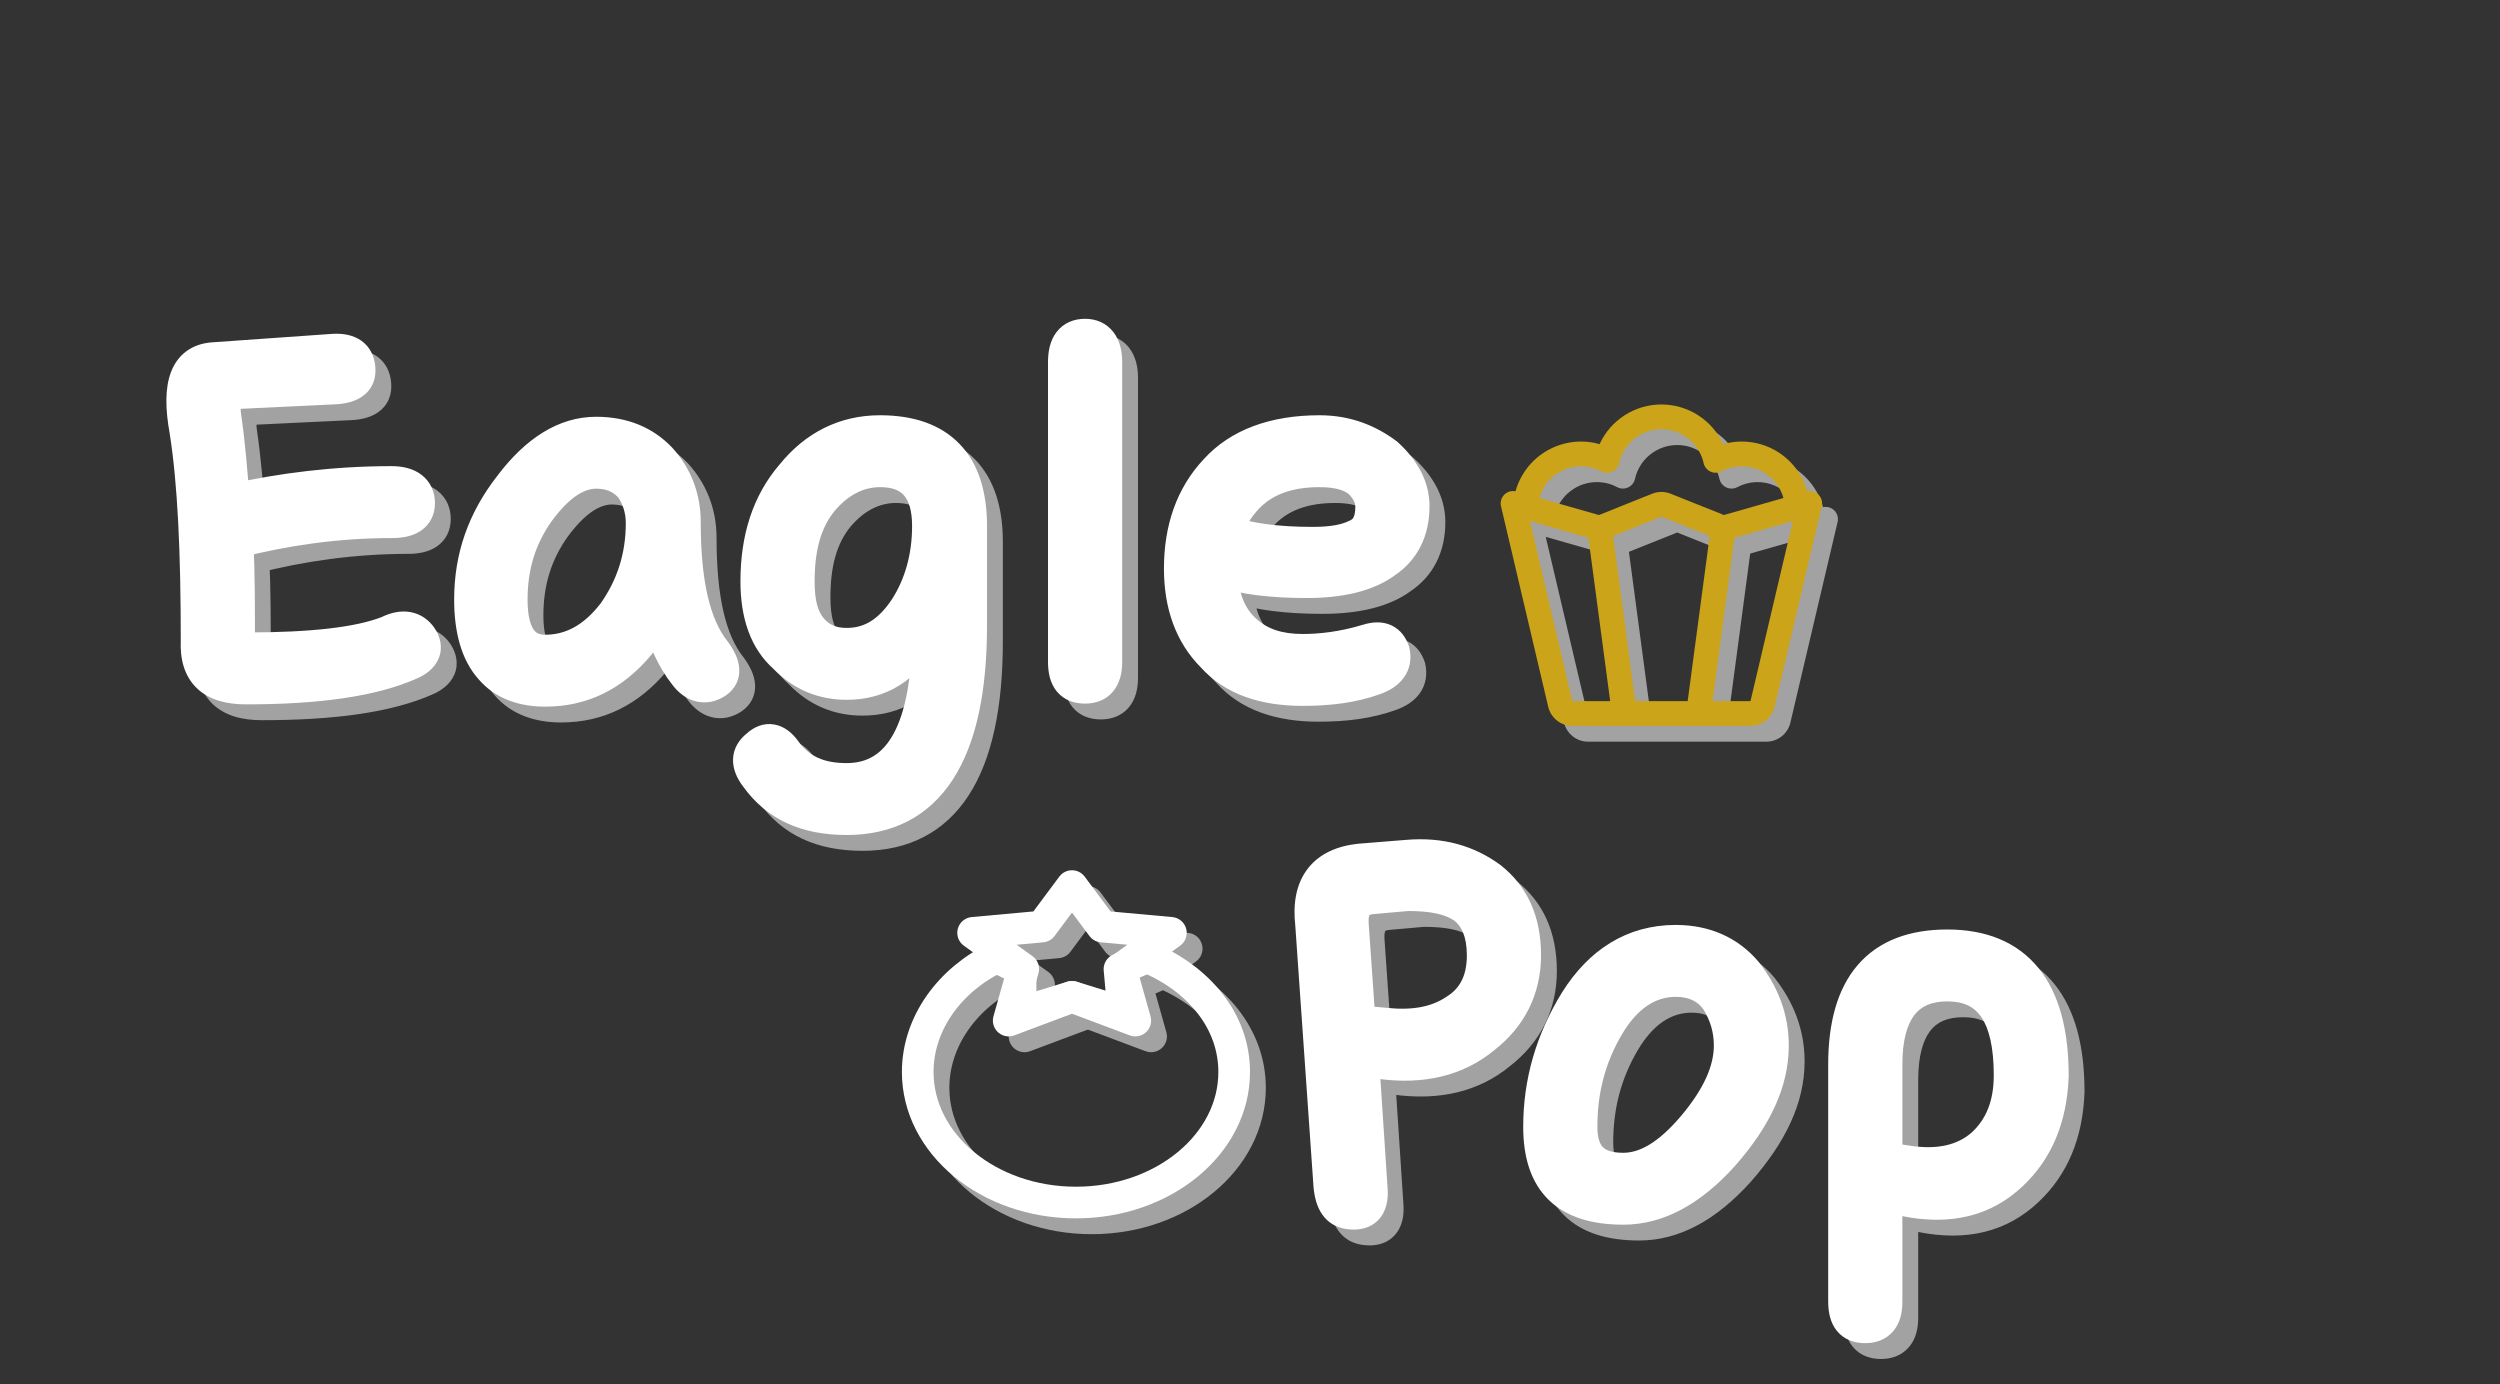 <svg width="316" height="175" viewBox="0 0 316 175" fill="none" xmlns="http://www.w3.org/2000/svg">
<rect x="0" y="0" width="316" height="175" fill="#333333" stroke="none"/>
<path d="M231.828 64.494C231.645 64.322 231.422 64.196 231.18 64.128C230.937 64.06 230.682 64.052 230.435 64.103C230.132 63.013 229.616 61.993 228.917 61.102C228.219 60.212 227.351 59.468 226.364 58.913C225.376 58.359 224.29 58.005 223.165 57.872C222.041 57.739 220.902 57.83 219.812 58.139C219.127 56.643 218.026 55.375 216.641 54.486C215.256 53.597 213.645 53.125 212 53.125C210.354 53.125 208.743 53.597 207.358 54.486C205.974 55.375 204.873 56.643 204.187 58.139C203.098 57.83 201.959 57.739 200.835 57.871C199.711 58.003 198.624 58.357 197.637 58.91C196.649 59.464 195.781 60.207 195.082 61.097C194.383 61.988 193.866 63.007 193.562 64.098C193.306 64.045 193.04 64.058 192.789 64.135C192.539 64.212 192.312 64.35 192.129 64.538C191.946 64.726 191.814 64.956 191.743 65.209C191.673 65.461 191.667 65.727 191.726 65.982L197.695 91.342C197.857 92.027 198.245 92.638 198.798 93.076C199.35 93.513 200.034 93.75 200.738 93.75H223.262C223.966 93.75 224.65 93.513 225.202 93.076C225.755 92.638 226.143 92.027 226.305 91.342L232.271 65.982C232.334 65.717 232.325 65.44 232.248 65.179C232.17 64.918 232.025 64.682 231.828 64.494ZM201.844 60.938C202.737 60.935 203.616 61.154 204.404 61.574C204.617 61.687 204.853 61.749 205.093 61.756C205.334 61.762 205.573 61.713 205.792 61.612C206.01 61.511 206.202 61.361 206.353 61.174C206.504 60.986 206.61 60.766 206.662 60.531C206.932 59.317 207.609 58.232 208.579 57.454C209.549 56.676 210.756 56.252 212 56.252C213.244 56.252 214.45 56.676 215.421 57.454C216.391 58.232 217.067 59.317 217.338 60.531C217.39 60.766 217.495 60.986 217.646 61.174C217.797 61.361 217.99 61.511 218.208 61.612C218.427 61.713 218.666 61.762 218.906 61.756C219.147 61.749 219.383 61.687 219.596 61.574C220.319 61.191 221.119 60.974 221.937 60.941C222.755 60.908 223.57 61.059 224.322 61.383C225.074 61.707 225.743 62.195 226.281 62.813C226.819 63.43 227.212 64.16 227.43 64.949L219.898 67.098L213.162 64.402C212.417 64.105 211.586 64.105 210.842 64.402L204.103 67.102L196.57 64.949C196.889 63.796 197.578 62.779 198.53 62.054C199.483 61.329 200.647 60.937 201.844 60.938ZM200.738 90.625L195.381 67.859L202.773 69.971L205.527 90.625H200.738ZM215.32 90.625H208.68L205.896 69.75L212 67.309L218.103 69.75L215.32 90.625ZM223.262 90.625H218.473L221.226 69.971L228.619 67.859L223.262 90.625Z" fill="#A2A2A2"/>
<path d="M229.828 62.494C229.645 62.322 229.422 62.196 229.18 62.128C228.937 62.06 228.682 62.052 228.435 62.103C228.132 61.013 227.616 59.993 226.917 59.102C226.219 58.212 225.351 57.468 224.364 56.913C223.376 56.359 222.29 56.005 221.165 55.872C220.041 55.739 218.902 55.83 217.812 56.139C217.127 54.643 216.026 53.375 214.641 52.486C213.256 51.597 211.645 51.125 210 51.125C208.354 51.125 206.743 51.597 205.358 52.486C203.974 53.375 202.873 54.643 202.187 56.139C201.098 55.83 199.959 55.739 198.835 55.871C197.711 56.003 196.624 56.357 195.637 56.91C194.649 57.464 193.781 58.207 193.082 59.097C192.383 59.988 191.866 61.007 191.562 62.098C191.306 62.045 191.04 62.058 190.789 62.135C190.539 62.212 190.312 62.35 190.129 62.538C189.946 62.726 189.814 62.956 189.743 63.209C189.673 63.461 189.667 63.727 189.726 63.982L195.695 89.342C195.857 90.027 196.245 90.638 196.798 91.076C197.35 91.513 198.034 91.75 198.738 91.75H221.262C221.966 91.75 222.65 91.513 223.202 91.076C223.755 90.638 224.143 90.027 224.305 89.342L230.271 63.982C230.334 63.717 230.325 63.44 230.248 63.179C230.17 62.918 230.025 62.682 229.828 62.494ZM199.844 58.938C200.737 58.935 201.616 59.154 202.404 59.574C202.617 59.687 202.853 59.749 203.093 59.756C203.334 59.762 203.573 59.713 203.792 59.612C204.01 59.511 204.202 59.361 204.353 59.174C204.504 58.986 204.61 58.766 204.662 58.531C204.932 57.317 205.609 56.232 206.579 55.454C207.549 54.676 208.756 54.252 210 54.252C211.244 54.252 212.45 54.676 213.421 55.454C214.391 56.232 215.067 57.317 215.338 58.531C215.39 58.766 215.495 58.986 215.646 59.174C215.797 59.361 215.99 59.511 216.208 59.612C216.427 59.713 216.666 59.762 216.906 59.756C217.147 59.749 217.383 59.687 217.596 59.574C218.319 59.191 219.119 58.974 219.937 58.941C220.755 58.908 221.57 59.059 222.322 59.383C223.074 59.707 223.743 60.195 224.281 60.813C224.819 61.43 225.212 62.16 225.43 62.949L217.898 65.098L211.162 62.402C210.417 62.105 209.586 62.105 208.842 62.402L202.103 65.102L194.57 62.949C194.889 61.796 195.578 60.779 196.53 60.054C197.483 59.329 198.647 58.937 199.844 58.938ZM198.738 88.625L193.381 65.859L200.773 67.971L203.527 88.625H198.738ZM213.32 88.625H206.68L203.896 67.75L210 65.309L216.103 67.75L213.32 88.625ZM221.262 88.625H216.473L219.226 67.971L226.619 65.859L221.262 88.625Z" fill="#CBA419"/>
<path d="M44.225 51.112L32.129 51.688C30.689 51.784 30.209 52.84 30.497 54.664C30.977 57.928 31.265 61.384 31.553 65.128C37.601 63.784 44.321 62.92 51.521 62.92C53.729 62.92 54.977 63.88 54.977 65.608C54.977 67.24 53.729 68.008 51.617 68.008C44.609 68.008 38.081 68.968 32.033 70.504C32.225 74.344 32.225 78.472 32.225 82.984C32.225 83.752 32.513 83.944 33.089 83.944C41.441 83.944 47.393 83.272 51.041 81.832C52.961 80.872 54.401 81.256 55.265 82.504C56.225 83.944 55.649 85.192 53.825 85.96C49.025 88.072 42.113 89.032 33.089 89.032C28.769 89.032 26.657 87.112 26.849 82.984C26.849 71.848 26.465 63.016 25.409 56.392C24.353 50.536 25.505 47.56 28.865 47.272L43.841 46.216C45.953 46.024 47.105 46.696 47.393 48.136C47.777 50.056 46.625 51.016 44.225 51.112ZM66.685 77.8C66.685 82.12 68.125 84.232 70.909 84.232C74.173 84.232 77.053 82.696 79.549 79.432C81.853 76.168 83.101 72.424 83.101 68.104C83.101 66.472 82.621 64.936 81.757 63.688C80.701 62.44 79.261 61.768 77.341 61.768C74.941 61.768 72.541 63.4 70.141 66.664C67.741 70.024 66.685 73.672 66.685 77.8ZM61.405 77.8C61.405 72.424 63.037 67.72 66.493 63.304C69.757 58.984 73.405 56.68 77.341 56.68C80.797 56.68 83.485 57.832 85.501 59.944C87.421 62.056 88.573 64.744 88.573 68.008C88.573 75.496 89.725 80.968 92.413 84.328C93.661 86.056 93.853 87.4 92.605 88.264C91.165 89.224 89.629 88.84 88.477 87.208C87.037 85.384 85.885 82.888 85.117 80.008C84.541 81.064 83.677 82.312 82.813 83.464C79.549 87.4 75.613 89.32 70.909 89.32C68.029 89.32 65.629 88.456 63.997 86.536C62.269 84.616 61.405 81.64 61.405 77.8ZM119.288 68.488C119.288 63.88 117.272 61.576 113.24 61.576C110.456 61.576 107.96 62.92 105.944 65.32C103.832 67.912 102.968 71.272 102.968 75.496C102.968 78.184 103.448 80.104 104.6 81.448C105.752 82.792 107.192 83.368 109.016 83.368C111.896 83.368 114.296 82.024 116.408 78.856C118.328 75.88 119.288 72.328 119.288 68.488ZM124.76 81.064C124.76 97.384 119.384 105.544 109.016 105.544C103.832 105.544 100.088 103.816 97.496 100.168C96.344 98.632 96.344 97.288 97.688 96.232C98.936 95.08 100.184 95.368 101.24 96.808C103.064 99.4 105.656 100.456 109.016 100.456C115.832 100.456 119.288 94.024 119.288 81.64C119.192 81.64 119 82.024 118.808 82.312C116.504 86.44 113.24 88.456 109.016 88.456C106.04 88.456 103.352 87.4 101.144 85.096C98.744 82.984 97.592 79.72 97.592 75.496C97.592 70.024 99.032 65.512 102.104 61.96C104.984 58.408 108.728 56.488 113.24 56.488C120.824 56.488 124.76 60.52 124.76 68.488V81.064ZM136.468 47.752C136.468 45.544 137.332 44.296 139.156 44.296C140.884 44.296 141.844 45.544 141.844 47.752V85.672C141.844 87.88 140.884 88.936 139.156 88.936C137.332 88.936 136.468 87.88 136.468 85.672V47.752ZM167.155 75.592C162.643 75.592 158.995 75.112 156.499 74.248C156.499 77.32 157.459 79.816 159.283 81.544C161.203 83.368 163.603 84.136 166.675 84.136C168.883 84.136 171.667 83.848 174.835 82.888C176.659 82.312 177.715 82.888 178.195 84.328C178.579 86.056 177.619 87.208 175.699 87.88C173.011 88.84 170.035 89.224 166.675 89.224C161.683 89.224 157.843 87.88 155.251 85C152.467 82.216 151.123 78.472 151.123 73.864C151.123 68.872 152.563 64.648 155.635 61.384C158.515 58.216 162.931 56.488 168.787 56.488C172.243 56.488 175.027 57.64 177.331 59.368C179.443 61.288 180.691 63.496 180.691 65.992C180.691 69.16 179.443 71.56 177.139 73.096C174.931 74.728 171.571 75.592 167.155 75.592ZM157.171 69.16C159.763 70.12 163.507 70.6 167.923 70.6C170.227 70.6 172.051 70.312 173.395 69.64C174.739 69.064 175.315 67.912 175.315 65.992C175.315 65.032 174.835 63.976 173.875 63.016C172.819 62.056 171.091 61.576 168.787 61.576C164.755 61.576 161.779 62.728 159.667 64.936C158.515 66.184 157.555 67.624 157.171 69.16Z" fill="#A2A2A2"/>
<path d="M44.225 51.112L44.145 49.114L44.138 49.114L44.13 49.114L44.225 51.112ZM32.129 51.688L32.034 49.69L32.015 49.691L31.996 49.692L32.129 51.688ZM30.497 54.664L32.476 54.373L32.474 54.362L32.473 54.352L30.497 54.664ZM31.553 65.128L29.559 65.281L29.736 67.581L31.987 67.08L31.553 65.128ZM32.033 70.504L31.541 68.566L29.954 68.969L30.036 70.604L32.033 70.504ZM51.041 81.832L51.776 83.692L51.857 83.66L51.936 83.621L51.041 81.832ZM55.265 82.504L56.929 81.395L56.919 81.38L56.91 81.366L55.265 82.504ZM53.825 85.96L53.049 84.117L53.034 84.123L53.02 84.129L53.825 85.96ZM26.849 82.984L28.847 83.077L28.849 83.031V82.984H26.849ZM25.409 56.392L27.384 56.077L27.381 56.057L27.377 56.037L25.409 56.392ZM28.865 47.272L28.724 45.277L28.709 45.278L28.694 45.279L28.865 47.272ZM43.841 46.216L43.982 48.211L44.002 48.21L44.022 48.208L43.841 46.216ZM47.393 48.136L45.432 48.528V48.528L47.393 48.136ZM44.13 49.114L32.034 49.69L32.224 53.686L44.32 53.11L44.13 49.114ZM31.996 49.692C30.746 49.776 29.55 50.346 28.893 51.6C28.331 52.673 28.354 53.914 28.522 54.976L32.473 54.352C32.417 54.002 32.41 53.755 32.422 53.594C32.435 53.432 32.462 53.407 32.437 53.456C32.401 53.524 32.327 53.611 32.23 53.667C32.148 53.714 32.134 53.692 32.262 53.684L31.996 49.692ZM28.518 54.955C28.987 58.142 29.271 61.534 29.559 65.281L33.547 64.975C33.26 61.234 32.967 57.714 32.476 54.373L28.518 54.955ZM31.987 67.08C37.907 65.765 44.481 64.92 51.521 64.92V60.92C44.161 60.92 37.296 61.803 31.119 63.176L31.987 67.08ZM51.521 64.92C52.374 64.92 52.741 65.111 52.852 65.196C52.896 65.231 52.914 65.257 52.927 65.287C52.943 65.323 52.977 65.418 52.977 65.608H56.977C56.977 64.213 56.444 62.921 55.303 62.036C54.237 61.209 52.876 60.92 51.521 60.92V64.92ZM52.977 65.608C52.977 65.759 52.949 65.799 52.959 65.781C52.971 65.756 52.985 65.752 52.956 65.772C52.856 65.841 52.485 66.008 51.617 66.008V70.008C52.861 70.008 54.17 69.791 55.222 69.068C56.396 68.261 56.977 67.013 56.977 65.608H52.977ZM51.617 66.008C44.424 66.008 37.73 66.994 31.541 68.566L32.525 72.442C38.432 70.942 44.794 70.008 51.617 70.008V66.008ZM30.036 70.604C30.225 74.385 30.225 78.46 30.225 82.984H34.225C34.225 78.484 34.226 74.303 34.031 70.404L30.036 70.604ZM30.225 82.984C30.225 83.523 30.307 84.446 31.027 85.166C31.757 85.897 32.673 85.944 33.089 85.944V81.944C32.929 81.944 33.413 81.895 33.855 82.338C34.287 82.77 34.225 83.213 34.225 82.984H30.225ZM33.089 85.944C41.46 85.944 47.746 85.283 51.776 83.692L50.307 79.972C47.04 81.261 41.422 81.944 33.089 81.944V85.944ZM51.936 83.621C52.635 83.271 53.026 83.277 53.183 83.306C53.3 83.328 53.444 83.387 53.621 83.642L56.91 81.366C56.222 80.373 55.215 79.616 53.916 79.374C52.656 79.139 51.367 79.433 50.147 80.043L51.936 83.621ZM53.601 83.613C53.719 83.79 53.728 83.87 53.726 83.856C53.721 83.826 53.724 83.758 53.751 83.696C53.772 83.647 53.775 83.677 53.67 83.765C53.562 83.856 53.368 83.983 53.049 84.117L54.601 87.803C55.742 87.323 56.885 86.537 57.427 85.272C58.019 83.891 57.667 82.502 56.929 81.395L53.601 83.613ZM53.02 84.129C48.606 86.071 42.031 87.032 33.089 87.032V91.032C42.195 91.032 49.444 90.073 54.631 87.791L53.02 84.129ZM33.089 87.032C31.173 87.032 30.172 86.599 29.658 86.109C29.183 85.656 28.767 84.808 28.847 83.077L24.851 82.891C24.74 85.288 25.284 87.464 26.897 89.003C28.471 90.505 30.685 91.032 33.089 91.032V87.032ZM28.849 82.984C28.849 71.829 28.466 62.865 27.384 56.077L23.434 56.707C24.464 63.166 24.849 71.867 24.849 82.984H28.849ZM27.377 56.037C26.868 53.211 26.972 51.447 27.35 50.456C27.522 50.005 27.732 49.761 27.937 49.611C28.148 49.458 28.481 49.312 29.036 49.265L28.694 45.279C27.569 45.376 26.498 45.71 25.581 46.379C24.658 47.051 24.016 47.971 23.612 49.032C22.838 51.065 22.894 53.717 23.441 56.747L27.377 56.037ZM29.006 49.267L43.982 48.211L43.7 44.221L28.724 45.277L29.006 49.267ZM44.022 48.208C44.879 48.13 45.239 48.262 45.336 48.316C45.356 48.327 45.364 48.334 45.365 48.335C45.366 48.335 45.366 48.336 45.369 48.339C45.371 48.343 45.405 48.392 45.432 48.528L49.354 47.744C49.111 46.527 48.439 45.458 47.266 44.812C46.188 44.218 44.915 44.11 43.66 44.224L44.022 48.208ZM45.432 48.528C45.485 48.795 45.459 48.904 45.459 48.907C45.459 48.908 45.46 48.903 45.463 48.896C45.466 48.888 45.471 48.878 45.477 48.868C45.49 48.845 45.503 48.832 45.506 48.83C45.509 48.827 45.438 48.892 45.205 48.963C44.972 49.034 44.627 49.094 44.145 49.114L44.305 53.11C45.673 53.056 47.14 52.752 48.2 51.786C49.406 50.688 49.64 49.171 49.354 47.744L45.432 48.528ZM79.549 79.432L81.137 80.647L81.16 80.617L81.183 80.585L79.549 79.432ZM81.757 63.688L83.401 62.55L83.346 62.47L83.283 62.396L81.757 63.688ZM70.141 66.664L68.529 65.479L68.521 65.49L68.513 65.501L70.141 66.664ZM66.493 63.304L68.068 64.537L68.078 64.523L68.088 64.51L66.493 63.304ZM85.501 59.944L86.981 58.599L86.964 58.581L86.947 58.563L85.501 59.944ZM92.413 84.328L94.034 83.157L94.005 83.117L93.974 83.079L92.413 84.328ZM92.605 88.264L93.714 89.928L93.729 89.918L93.743 89.908L92.605 88.264ZM88.477 87.208L90.111 86.055L90.08 86.011L90.046 85.969L88.477 87.208ZM85.117 80.008L87.049 79.493L85.759 74.654L83.361 79.05L85.117 80.008ZM82.813 83.464L84.352 84.741L84.383 84.703L84.413 84.664L82.813 83.464ZM63.997 86.536L65.52 85.241L65.502 85.219L65.483 85.198L63.997 86.536ZM64.685 77.8C64.685 80.12 65.06 82.194 66.086 83.741C67.206 85.431 68.925 86.232 70.909 86.232V82.232C70.108 82.232 69.715 81.977 69.42 81.531C69.029 80.942 68.685 79.8 68.685 77.8H64.685ZM70.909 86.232C74.92 86.232 78.346 84.297 81.137 80.647L77.96 78.217C75.76 81.094 73.425 82.232 70.909 82.232V86.232ZM81.183 80.585C83.723 76.986 85.101 72.84 85.101 68.104H81.101C81.101 72.008 79.982 75.35 77.915 78.279L81.183 80.585ZM85.101 68.104C85.101 66.08 84.505 64.144 83.401 62.55L80.112 64.826C80.736 65.728 81.101 66.864 81.101 68.104H85.101ZM83.283 62.396C81.815 60.66 79.796 59.768 77.341 59.768V63.768C78.725 63.768 79.587 64.22 80.23 64.98L83.283 62.396ZM77.341 59.768C73.969 59.768 71.05 62.051 68.529 65.479L71.752 67.849C74.031 64.749 75.912 63.768 77.341 63.768V59.768ZM68.513 65.501C65.849 69.232 64.685 73.295 64.685 77.8H68.685C68.685 74.049 69.632 70.816 71.768 67.826L68.513 65.501ZM63.405 77.8C63.405 72.884 64.879 68.611 68.068 64.537L64.918 62.071C61.194 66.829 59.405 71.964 59.405 77.8H63.405ZM68.088 64.51C71.151 60.457 74.275 58.68 77.341 58.68V54.68C72.534 54.68 68.363 57.511 64.897 62.098L68.088 64.51ZM77.341 58.68C80.303 58.68 82.45 59.645 84.054 61.325L86.947 58.563C84.519 56.019 81.291 54.68 77.341 54.68V58.68ZM84.021 61.289C85.617 63.045 86.573 65.257 86.573 68.008H90.573C90.573 64.231 89.225 61.067 86.981 58.599L84.021 61.289ZM86.573 68.008C86.573 75.583 87.713 81.655 90.851 85.577L93.974 83.079C91.736 80.281 90.573 75.409 90.573 68.008H86.573ZM90.791 85.499C91.049 85.856 91.219 86.149 91.324 86.379C91.43 86.611 91.448 86.734 91.45 86.765C91.451 86.778 91.447 86.714 91.49 86.629C91.529 86.551 91.557 86.557 91.466 86.62L93.743 89.908C94.899 89.108 95.543 87.9 95.439 86.475C95.351 85.259 94.732 84.123 94.034 83.157L90.791 85.499ZM91.495 86.6C91.172 86.815 91.004 86.79 90.925 86.77C90.805 86.739 90.497 86.603 90.111 86.055L86.843 88.361C87.608 89.445 88.644 90.317 89.94 90.646C91.277 90.986 92.597 90.673 93.714 89.928L91.495 86.6ZM90.046 85.969C88.821 84.416 87.769 82.191 87.049 79.493L83.184 80.523C84.001 83.585 85.252 86.352 86.907 88.447L90.046 85.969ZM83.361 79.05C82.854 79.979 82.058 81.137 81.213 82.264L84.413 84.664C85.295 83.487 86.227 82.149 86.872 80.966L83.361 79.05ZM81.273 82.187C78.356 85.705 74.968 87.32 70.909 87.32V91.32C76.257 91.32 80.741 89.095 84.352 84.741L81.273 82.187ZM70.909 87.32C68.428 87.32 66.666 86.589 65.52 85.241L62.473 87.831C64.591 90.323 67.629 91.32 70.909 91.32V87.32ZM65.483 85.198C64.222 83.796 63.405 81.396 63.405 77.8H59.405C59.405 81.884 60.316 85.436 62.51 87.874L65.483 85.198ZM105.944 65.32L104.413 64.034L104.403 64.045L104.394 64.057L105.944 65.32ZM104.6 81.448L103.082 82.75L104.6 81.448ZM116.408 78.856L118.072 79.965L118.081 79.953L118.089 79.94L116.408 78.856ZM97.496 100.168L99.126 99.01L99.112 98.989L99.096 98.968L97.496 100.168ZM97.688 96.232L98.924 97.805L98.986 97.755L99.045 97.702L97.688 96.232ZM101.24 96.808L102.876 95.657L102.864 95.641L102.853 95.625L101.24 96.808ZM119.288 81.64H121.288V79.64H119.288V81.64ZM118.808 82.312L117.144 81.203L117.1 81.268L117.062 81.337L118.808 82.312ZM101.144 85.096L102.588 83.712L102.529 83.651L102.465 83.595L101.144 85.096ZM102.104 61.96L103.617 63.268L103.638 63.244L103.658 63.22L102.104 61.96ZM121.288 68.488C121.288 65.936 120.736 63.649 119.281 61.987C117.782 60.274 115.639 59.576 113.24 59.576V63.576C114.873 63.576 115.754 64.03 116.271 64.621C116.833 65.263 117.288 66.432 117.288 68.488H121.288ZM113.24 59.576C109.744 59.576 106.723 61.283 104.413 64.034L107.476 66.606C109.197 64.557 111.168 63.576 113.24 63.576V59.576ZM104.394 64.057C101.885 67.136 100.968 71.014 100.968 75.496H104.968C104.968 71.53 105.78 68.688 107.495 66.583L104.394 64.057ZM100.968 75.496C100.968 78.367 101.47 80.869 103.082 82.75L106.119 80.146C105.426 79.339 104.968 78.001 104.968 75.496H100.968ZM103.082 82.75C104.666 84.598 106.693 85.368 109.016 85.368V81.368C107.691 81.368 106.839 80.986 106.119 80.146L103.082 82.75ZM109.016 85.368C112.702 85.368 115.673 83.565 118.072 79.965L114.744 77.747C112.92 80.483 111.09 81.368 109.016 81.368V85.368ZM118.089 79.94C120.243 76.602 121.288 72.663 121.288 68.488H117.288C117.288 71.993 116.414 75.158 114.728 77.772L118.089 79.94ZM122.76 81.064C122.76 89.066 121.431 94.73 119.097 98.338C116.856 101.801 113.58 103.544 109.016 103.544V107.544C114.82 107.544 119.416 105.207 122.455 100.511C125.401 95.958 126.76 89.382 126.76 81.064H122.76ZM109.016 103.544C104.352 103.544 101.275 102.034 99.126 99.01L95.866 101.326C98.901 105.599 103.312 107.544 109.016 107.544V103.544ZM99.096 98.968C98.662 98.389 98.654 98.115 98.655 98.093C98.655 98.088 98.655 98.088 98.655 98.091C98.654 98.093 98.655 98.087 98.665 98.071C98.683 98.038 98.748 97.943 98.924 97.805L96.453 94.659C95.439 95.456 94.708 96.561 94.657 97.947C94.61 99.245 95.178 100.411 95.896 101.368L99.096 98.968ZM99.045 97.702C99.208 97.551 99.298 97.515 99.305 97.513C99.308 97.512 99.293 97.517 99.266 97.52C99.237 97.522 99.208 97.521 99.182 97.516C99.127 97.507 99.14 97.493 99.223 97.555C99.311 97.62 99.451 97.751 99.627 97.991L102.853 95.625C102.172 94.696 101.199 93.815 99.89 93.58C98.494 93.328 97.263 93.902 96.332 94.762L99.045 97.702ZM99.605 97.959C101.89 101.206 105.172 102.456 109.016 102.456V98.456C106.14 98.456 104.238 97.594 102.876 95.657L99.605 97.959ZM109.016 102.456C113.216 102.456 116.428 100.394 118.465 96.647C120.417 93.057 121.288 87.956 121.288 81.64H117.288C117.288 87.708 116.431 92.015 114.951 94.737C113.556 97.302 111.632 98.456 109.016 98.456V102.456ZM119.288 79.64C118.639 79.64 118.198 79.945 118.051 80.055C117.867 80.192 117.74 80.333 117.677 80.408C117.547 80.56 117.446 80.716 117.397 80.794C117.34 80.883 117.279 80.986 117.242 81.047C117.196 81.121 117.167 81.168 117.144 81.203L120.472 83.421C120.545 83.312 120.612 83.203 120.66 83.124C120.716 83.032 120.744 82.985 120.771 82.942C120.806 82.888 120.783 82.93 120.722 83.001C120.693 83.035 120.599 83.144 120.445 83.26C120.363 83.32 120.233 83.407 120.057 83.483C119.88 83.559 119.616 83.64 119.288 83.64V79.64ZM117.062 81.337C116.038 83.171 114.862 84.43 113.572 85.236C112.292 86.036 110.795 86.456 109.016 86.456V90.456C111.461 90.456 113.708 89.868 115.692 88.628C117.666 87.394 119.274 85.581 120.555 83.287L117.062 81.337ZM109.016 86.456C106.564 86.456 104.404 85.608 102.588 83.712L99.7 86.48C102.3 89.192 105.516 90.456 109.016 90.456V86.456ZM102.465 83.595C100.646 81.993 99.592 79.379 99.592 75.496H95.592C95.592 80.061 96.842 83.975 99.823 86.597L102.465 83.595ZM99.592 75.496C99.592 70.391 100.926 66.379 103.617 63.268L100.591 60.652C97.138 64.645 95.592 69.657 95.592 75.496H99.592ZM103.658 63.22C106.189 60.098 109.378 58.488 113.24 58.488V54.488C108.078 54.488 103.779 56.718 100.551 60.7L103.658 63.22ZM113.24 58.488C116.692 58.488 118.97 59.401 120.404 60.888C121.851 62.389 122.76 64.806 122.76 68.488H126.76C126.76 64.201 125.701 60.619 123.284 58.112C120.854 55.592 117.372 54.488 113.24 54.488V58.488ZM122.76 68.488V81.064H126.76V68.488H122.76ZM138.468 47.752C138.468 46.857 138.651 46.497 138.724 46.401C138.747 46.37 138.761 46.361 138.785 46.35C138.819 46.335 138.927 46.296 139.156 46.296V42.296C137.741 42.296 136.423 42.811 135.532 43.991C134.716 45.071 134.468 46.439 134.468 47.752H138.468ZM139.156 46.296C139.346 46.296 139.441 46.33 139.476 46.346C139.506 46.359 139.533 46.377 139.567 46.422C139.653 46.532 139.844 46.899 139.844 47.752H143.844C143.844 46.397 143.554 45.036 142.728 43.97C141.843 42.829 140.55 42.296 139.156 42.296V46.296ZM139.844 47.752V85.672H143.844V47.752H139.844ZM139.844 85.672C139.844 86.529 139.652 86.804 139.62 86.842C139.61 86.853 139.6 86.864 139.56 86.88C139.51 86.9 139.387 86.936 139.156 86.936V90.936C140.442 90.936 141.744 90.526 142.676 89.422C143.556 88.38 143.844 87.023 143.844 85.672H139.844ZM139.156 86.936C138.887 86.936 138.752 86.897 138.702 86.877C138.678 86.867 138.671 86.862 138.673 86.863C138.675 86.865 138.676 86.866 138.672 86.862C138.654 86.84 138.468 86.574 138.468 85.672H134.468C134.468 86.978 134.713 88.344 135.583 89.402C136.519 90.541 137.849 90.936 139.156 90.936V86.936ZM138.468 85.672V47.752H134.468V85.672H138.468ZM156.499 74.248L157.154 72.358L154.499 71.439V74.248H156.499ZM159.283 81.544L160.661 80.094L160.659 80.092L159.283 81.544ZM174.835 82.888L175.415 84.802L175.427 84.799L175.438 84.795L174.835 82.888ZM178.195 84.328L180.148 83.894L180.125 83.793L180.093 83.695L178.195 84.328ZM175.699 87.88L175.039 85.992L175.027 85.996L175.699 87.88ZM155.251 85L156.738 83.662L156.703 83.623L156.666 83.586L155.251 85ZM155.635 61.384L157.092 62.755L157.104 62.742L157.115 62.729L155.635 61.384ZM177.331 59.368L178.677 57.888L178.607 57.825L178.531 57.768L177.331 59.368ZM177.139 73.096L176.03 71.432L175.99 71.459L175.951 71.488L177.139 73.096ZM157.171 69.16L155.231 68.675L154.797 70.413L156.477 71.035L157.171 69.16ZM173.395 69.64L172.608 67.802L172.554 67.825L172.501 67.851L173.395 69.64ZM173.875 63.016L175.29 61.602L175.256 61.568L175.221 61.536L173.875 63.016ZM159.667 64.936L158.222 63.554L158.21 63.566L158.198 63.579L159.667 64.936ZM167.155 73.592C162.746 73.592 159.35 73.118 157.154 72.358L155.845 76.138C158.641 77.106 162.541 77.592 167.155 77.592V73.592ZM154.499 74.248C154.499 77.745 155.603 80.812 157.908 82.996L160.659 80.092C159.316 78.82 158.499 76.895 158.499 74.248H154.499ZM157.906 82.994C160.294 85.263 163.241 86.136 166.675 86.136V82.136C163.966 82.136 162.113 81.473 160.661 80.094L157.906 82.994ZM166.675 86.136C169.059 86.136 172.04 85.825 175.415 84.802L174.255 80.974C171.295 81.871 168.708 82.136 166.675 82.136V86.136ZM175.438 84.795C176.097 84.587 176.26 84.704 176.189 84.671C176.153 84.655 176.14 84.635 176.153 84.652C176.174 84.679 176.233 84.766 176.298 84.96L180.093 83.695C179.741 82.641 179.065 81.588 177.85 81.033C176.675 80.496 175.398 80.613 174.233 80.981L175.438 84.795ZM176.243 84.762C176.29 84.975 176.281 85.098 176.27 85.158C176.26 85.212 176.242 85.259 176.2 85.316C176.098 85.454 175.797 85.727 175.039 85.992L176.36 89.768C177.522 89.361 178.661 88.722 179.423 87.684C180.242 86.57 180.447 85.242 180.148 83.894L176.243 84.762ZM175.027 85.996C172.621 86.856 169.89 87.224 166.675 87.224V91.224C170.181 91.224 173.402 90.824 176.372 89.763L175.027 85.996ZM166.675 87.224C162.033 87.224 158.826 85.982 156.738 83.662L153.765 86.338C156.861 89.778 161.334 91.224 166.675 91.224V87.224ZM156.666 83.586C154.335 81.255 153.123 78.064 153.123 73.864H149.123C149.123 78.88 150.6 83.177 153.837 86.414L156.666 83.586ZM153.123 73.864C153.123 69.276 154.435 65.577 157.092 62.755L154.179 60.013C150.692 63.719 149.123 68.468 149.123 73.864H153.123ZM157.115 62.729C159.514 60.091 163.322 58.488 168.787 58.488V54.488C162.541 54.488 157.517 56.341 154.156 60.039L157.115 62.729ZM168.787 58.488C171.756 58.488 174.127 59.465 176.131 60.968L178.531 57.768C175.928 55.815 172.731 54.488 168.787 54.488V58.488ZM175.986 60.848C177.83 62.524 178.691 64.234 178.691 65.992H182.691C182.691 62.758 181.057 60.052 178.677 57.888L175.986 60.848ZM178.691 65.992C178.691 68.565 177.719 70.306 176.03 71.432L178.249 74.76C181.168 72.814 182.691 69.755 182.691 65.992H178.691ZM175.951 71.488C174.231 72.759 171.366 73.592 167.155 73.592V77.592C171.777 77.592 175.632 76.697 178.328 74.704L175.951 71.488ZM156.477 71.035C159.392 72.115 163.41 72.6 167.923 72.6V68.6C163.605 68.6 160.134 68.125 157.866 67.284L156.477 71.035ZM167.923 72.6C170.344 72.6 172.535 72.306 174.29 71.429L172.501 67.851C171.567 68.318 170.11 68.6 167.923 68.6V72.6ZM174.183 71.478C175.241 71.025 176.09 70.289 176.634 69.243C177.149 68.252 177.315 67.127 177.315 65.992H173.315C173.315 66.776 173.194 67.188 173.085 67.397C173.005 67.551 172.894 67.679 172.608 67.802L174.183 71.478ZM177.315 65.992C177.315 64.362 176.513 62.825 175.29 61.602L172.461 64.43C173.158 65.127 173.315 65.702 173.315 65.992H177.315ZM175.221 61.536C173.622 60.082 171.287 59.576 168.787 59.576V63.576C170.896 63.576 172.017 64.03 172.53 64.496L175.221 61.536ZM168.787 59.576C164.353 59.576 160.8 60.858 158.222 63.554L161.113 66.318C162.759 64.597 165.158 63.576 168.787 63.576V59.576ZM158.198 63.579C156.927 64.956 155.728 66.688 155.231 68.675L159.112 69.645C159.383 68.561 160.104 67.412 161.137 66.293L158.198 63.579Z" fill="#A2A2A2"/>
<path d="M42.225 49.112L30.129 49.688C28.689 49.784 28.209 50.84 28.497 52.664C28.977 55.928 29.265 59.384 29.553 63.128C35.601 61.784 42.321 60.92 49.521 60.92C51.729 60.92 52.977 61.88 52.977 63.608C52.977 65.24 51.729 66.008 49.617 66.008C42.609 66.008 36.081 66.968 30.033 68.504C30.225 72.344 30.225 76.472 30.225 80.984C30.225 81.752 30.513 81.944 31.089 81.944C39.441 81.944 45.393 81.272 49.041 79.832C50.961 78.872 52.401 79.256 53.265 80.504C54.225 81.944 53.649 83.192 51.825 83.96C47.025 86.072 40.113 87.032 31.089 87.032C26.769 87.032 24.657 85.112 24.849 80.984C24.849 69.848 24.465 61.016 23.409 54.392C22.353 48.536 23.505 45.56 26.865 45.272L41.841 44.216C43.953 44.024 45.105 44.696 45.393 46.136C45.777 48.056 44.625 49.016 42.225 49.112ZM64.685 75.8C64.685 80.12 66.125 82.232 68.909 82.232C72.173 82.232 75.053 80.696 77.549 77.432C79.853 74.168 81.101 70.424 81.101 66.104C81.101 64.472 80.621 62.936 79.757 61.688C78.701 60.44 77.261 59.768 75.341 59.768C72.941 59.768 70.541 61.4 68.141 64.664C65.741 68.024 64.685 71.672 64.685 75.8ZM59.405 75.8C59.405 70.424 61.037 65.72 64.493 61.304C67.757 56.984 71.405 54.68 75.341 54.68C78.797 54.68 81.485 55.832 83.501 57.944C85.421 60.056 86.573 62.744 86.573 66.008C86.573 73.496 87.725 78.968 90.413 82.328C91.661 84.056 91.853 85.4 90.605 86.264C89.165 87.224 87.629 86.84 86.477 85.208C85.037 83.384 83.885 80.888 83.117 78.008C82.541 79.064 81.677 80.312 80.813 81.464C77.549 85.4 73.613 87.32 68.909 87.32C66.029 87.32 63.629 86.456 61.997 84.536C60.269 82.616 59.405 79.64 59.405 75.8ZM117.288 66.488C117.288 61.88 115.272 59.576 111.24 59.576C108.456 59.576 105.96 60.92 103.944 63.32C101.832 65.912 100.968 69.272 100.968 73.496C100.968 76.184 101.448 78.104 102.6 79.448C103.752 80.792 105.192 81.368 107.016 81.368C109.896 81.368 112.296 80.024 114.408 76.856C116.328 73.88 117.288 70.328 117.288 66.488ZM122.76 79.064C122.76 95.384 117.384 103.544 107.016 103.544C101.832 103.544 98.088 101.816 95.496 98.168C94.344 96.632 94.344 95.288 95.688 94.232C96.936 93.08 98.184 93.368 99.24 94.808C101.064 97.4 103.656 98.456 107.016 98.456C113.832 98.456 117.288 92.024 117.288 79.64C117.192 79.64 117 80.024 116.808 80.312C114.504 84.44 111.24 86.456 107.016 86.456C104.04 86.456 101.352 85.4 99.144 83.096C96.744 80.984 95.592 77.72 95.592 73.496C95.592 68.024 97.032 63.512 100.104 59.96C102.984 56.408 106.728 54.488 111.24 54.488C118.824 54.488 122.76 58.52 122.76 66.488V79.064ZM134.468 45.752C134.468 43.544 135.332 42.296 137.156 42.296C138.884 42.296 139.844 43.544 139.844 45.752V83.672C139.844 85.88 138.884 86.936 137.156 86.936C135.332 86.936 134.468 85.88 134.468 83.672V45.752ZM165.155 73.592C160.643 73.592 156.995 73.112 154.499 72.248C154.499 75.32 155.459 77.816 157.283 79.544C159.203 81.368 161.603 82.136 164.675 82.136C166.883 82.136 169.667 81.848 172.835 80.888C174.659 80.312 175.715 80.888 176.195 82.328C176.579 84.056 175.619 85.208 173.699 85.88C171.011 86.84 168.035 87.224 164.675 87.224C159.683 87.224 155.843 85.88 153.251 83C150.467 80.216 149.123 76.472 149.123 71.864C149.123 66.872 150.563 62.648 153.635 59.384C156.515 56.216 160.931 54.488 166.787 54.488C170.243 54.488 173.027 55.64 175.331 57.368C177.443 59.288 178.691 61.496 178.691 63.992C178.691 67.16 177.443 69.56 175.139 71.096C172.931 72.728 169.571 73.592 165.155 73.592ZM155.171 67.16C157.763 68.12 161.507 68.6 165.923 68.6C168.227 68.6 170.051 68.312 171.395 67.64C172.739 67.064 173.315 65.912 173.315 63.992C173.315 63.032 172.835 61.976 171.875 61.016C170.819 60.056 169.091 59.576 166.787 59.576C162.755 59.576 159.779 60.728 157.667 62.936C156.515 64.184 155.555 65.624 155.171 67.16Z" fill="white"/>
<path d="M42.225 49.112L42.145 47.114L42.138 47.114L42.13 47.114L42.225 49.112ZM30.129 49.688L30.034 47.69L30.015 47.691L29.996 47.692L30.129 49.688ZM28.497 52.664L30.476 52.373L30.474 52.362L30.473 52.352L28.497 52.664ZM29.553 63.128L27.559 63.281L27.736 65.581L29.987 65.08L29.553 63.128ZM30.033 68.504L29.541 66.566L27.954 66.969L28.036 68.604L30.033 68.504ZM49.041 79.832L49.776 81.692L49.857 81.66L49.936 81.621L49.041 79.832ZM53.265 80.504L54.929 79.395L54.919 79.38L54.91 79.366L53.265 80.504ZM51.825 83.96L51.049 82.117L51.034 82.123L51.02 82.129L51.825 83.96ZM24.849 80.984L26.847 81.077L26.849 81.031V80.984H24.849ZM23.409 54.392L25.384 54.077L25.381 54.057L25.377 54.037L23.409 54.392ZM26.865 45.272L26.724 43.277L26.709 43.278L26.694 43.279L26.865 45.272ZM41.841 44.216L41.982 46.211L42.002 46.21L42.022 46.208L41.841 44.216ZM45.393 46.136L43.432 46.528V46.528L45.393 46.136ZM42.13 47.114L30.034 47.69L30.224 51.686L42.32 51.11L42.13 47.114ZM29.996 47.692C28.746 47.776 27.55 48.346 26.893 49.6C26.331 50.673 26.354 51.914 26.522 52.976L30.473 52.352C30.417 52.002 30.41 51.755 30.422 51.594C30.435 51.432 30.462 51.407 30.437 51.456C30.401 51.524 30.327 51.611 30.23 51.667C30.148 51.714 30.134 51.692 30.262 51.684L29.996 47.692ZM26.518 52.955C26.987 56.142 27.271 59.534 27.559 63.281L31.547 62.975C31.259 59.234 30.967 55.714 30.476 52.373L26.518 52.955ZM29.987 65.08C35.907 63.765 42.481 62.92 49.521 62.92V58.92C42.161 58.92 35.296 59.803 29.119 61.176L29.987 65.08ZM49.521 62.92C50.374 62.92 50.741 63.111 50.852 63.196C50.896 63.231 50.914 63.258 50.927 63.287C50.943 63.323 50.977 63.418 50.977 63.608H54.977C54.977 62.213 54.444 60.921 53.303 60.036C52.237 59.209 50.876 58.92 49.521 58.92V62.92ZM50.977 63.608C50.977 63.759 50.949 63.799 50.959 63.781C50.971 63.756 50.985 63.752 50.956 63.772C50.856 63.841 50.485 64.008 49.617 64.008V68.008C50.861 68.008 52.17 67.791 53.222 67.068C54.396 66.261 54.977 65.013 54.977 63.608H50.977ZM49.617 64.008C42.424 64.008 35.73 64.994 29.541 66.566L30.525 70.442C36.432 68.942 42.794 68.008 49.617 68.008V64.008ZM28.036 68.604C28.225 72.385 28.225 76.46 28.225 80.984H32.225C32.225 76.484 32.226 72.303 32.031 68.404L28.036 68.604ZM28.225 80.984C28.225 81.523 28.307 82.446 29.027 83.166C29.757 83.897 30.673 83.944 31.089 83.944V79.944C30.929 79.944 31.413 79.895 31.855 80.338C32.287 80.77 32.225 81.213 32.225 80.984H28.225ZM31.089 83.944C39.46 83.944 45.746 83.283 49.776 81.692L48.307 77.972C45.04 79.261 39.422 79.944 31.089 79.944V83.944ZM49.936 81.621C50.635 81.271 51.026 81.277 51.183 81.306C51.3 81.328 51.444 81.387 51.621 81.642L54.91 79.366C54.222 78.373 53.215 77.616 51.916 77.374C50.656 77.139 49.367 77.433 48.147 78.043L49.936 81.621ZM51.601 81.613C51.719 81.79 51.728 81.87 51.726 81.856C51.721 81.826 51.724 81.758 51.751 81.696C51.772 81.647 51.775 81.677 51.67 81.765C51.562 81.856 51.368 81.983 51.049 82.117L52.601 85.803C53.742 85.323 54.885 84.537 55.427 83.272C56.019 81.891 55.667 80.502 54.929 79.395L51.601 81.613ZM51.02 82.129C46.606 84.071 40.031 85.032 31.089 85.032V89.032C40.195 89.032 47.444 88.073 52.631 85.791L51.02 82.129ZM31.089 85.032C29.173 85.032 28.172 84.599 27.658 84.109C27.183 83.656 26.767 82.808 26.847 81.077L22.851 80.891C22.74 83.288 23.284 85.464 24.897 87.003C26.471 88.505 28.685 89.032 31.089 89.032V85.032ZM26.849 80.984C26.849 69.829 26.466 60.865 25.384 54.077L21.434 54.707C22.464 61.166 22.849 69.867 22.849 80.984H26.849ZM25.377 54.037C24.868 51.211 24.972 49.447 25.35 48.456C25.522 48.005 25.732 47.761 25.937 47.611C26.148 47.458 26.481 47.312 27.036 47.265L26.694 43.279C25.569 43.376 24.498 43.71 23.581 44.379C22.658 45.051 22.016 45.971 21.612 47.032C20.838 49.065 20.894 51.717 21.441 54.747L25.377 54.037ZM27.006 47.267L41.982 46.211L41.7 42.221L26.724 43.277L27.006 47.267ZM42.022 46.208C42.879 46.13 43.239 46.262 43.336 46.316C43.356 46.327 43.364 46.334 43.365 46.335C43.366 46.335 43.366 46.336 43.369 46.339C43.371 46.343 43.405 46.392 43.432 46.528L47.354 45.744C47.111 44.527 46.439 43.458 45.266 42.812C44.188 42.218 42.915 42.11 41.66 42.224L42.022 46.208ZM43.432 46.528C43.485 46.795 43.459 46.904 43.459 46.907C43.459 46.908 43.46 46.903 43.463 46.896C43.466 46.888 43.471 46.878 43.477 46.868C43.49 46.845 43.503 46.832 43.506 46.83C43.509 46.827 43.438 46.892 43.205 46.963C42.972 47.034 42.627 47.094 42.145 47.114L42.305 51.11C43.673 51.056 45.14 50.752 46.2 49.786C47.406 48.688 47.64 47.171 47.354 45.744L43.432 46.528ZM77.549 77.432L79.137 78.647L79.16 78.617L79.183 78.585L77.549 77.432ZM79.757 61.688L81.401 60.55L81.346 60.47L81.283 60.396L79.757 61.688ZM68.141 64.664L66.529 63.479L66.521 63.49L66.513 63.502L68.141 64.664ZM64.493 61.304L66.068 62.537L66.078 62.523L66.088 62.51L64.493 61.304ZM83.501 57.944L84.981 56.599L84.964 56.581L84.947 56.563L83.501 57.944ZM90.413 82.328L92.034 81.157L92.005 81.117L91.974 81.079L90.413 82.328ZM90.605 86.264L91.714 87.928L91.729 87.918L91.743 87.908L90.605 86.264ZM86.477 85.208L88.111 84.055L88.08 84.011L88.046 83.969L86.477 85.208ZM83.117 78.008L85.049 77.493L83.759 72.654L81.361 77.05L83.117 78.008ZM80.813 81.464L82.352 82.741L82.383 82.703L82.413 82.664L80.813 81.464ZM61.997 84.536L63.52 83.241L63.502 83.219L63.483 83.198L61.997 84.536ZM62.685 75.8C62.685 78.12 63.06 80.194 64.086 81.741C65.206 83.431 66.925 84.232 68.909 84.232V80.232C68.108 80.232 67.715 79.977 67.42 79.531C67.029 78.942 66.685 77.8 66.685 75.8H62.685ZM68.909 84.232C72.92 84.232 76.346 82.297 79.137 78.647L75.96 76.217C73.76 79.094 71.425 80.232 68.909 80.232V84.232ZM79.183 78.585C81.723 74.986 83.101 70.84 83.101 66.104H79.101C79.101 70.008 77.982 73.35 75.915 76.279L79.183 78.585ZM83.101 66.104C83.101 64.08 82.505 62.144 81.401 60.55L78.112 62.826C78.736 63.728 79.101 64.864 79.101 66.104H83.101ZM81.283 60.396C79.815 58.66 77.796 57.768 75.341 57.768V61.768C76.725 61.768 77.587 62.22 78.23 62.98L81.283 60.396ZM75.341 57.768C71.969 57.768 69.05 60.051 66.529 63.479L69.752 65.849C72.031 62.749 73.912 61.768 75.341 61.768V57.768ZM66.513 63.502C63.849 67.232 62.685 71.295 62.685 75.8H66.685C66.685 72.049 67.632 68.816 69.768 65.826L66.513 63.502ZM61.405 75.8C61.405 70.884 62.879 66.611 66.068 62.537L62.918 60.071C59.194 64.829 57.405 69.964 57.405 75.8H61.405ZM66.088 62.51C69.151 58.457 72.275 56.68 75.341 56.68V52.68C70.534 52.68 66.363 55.511 62.897 60.098L66.088 62.51ZM75.341 56.68C78.303 56.68 80.45 57.645 82.054 59.325L84.947 56.563C82.519 54.019 79.291 52.68 75.341 52.68V56.68ZM82.021 59.289C83.617 61.045 84.573 63.257 84.573 66.008H88.573C88.573 62.231 87.225 59.067 84.981 56.599L82.021 59.289ZM84.573 66.008C84.573 73.583 85.713 79.655 88.851 83.577L91.974 81.079C89.736 78.281 88.573 73.409 88.573 66.008H84.573ZM88.791 83.499C89.049 83.856 89.219 84.149 89.324 84.379C89.43 84.611 89.448 84.734 89.45 84.765C89.451 84.778 89.447 84.714 89.49 84.629C89.529 84.551 89.557 84.557 89.466 84.62L91.743 87.908C92.899 87.108 93.543 85.9 93.439 84.475C93.351 83.259 92.732 82.123 92.034 81.157L88.791 83.499ZM89.495 84.6C89.172 84.815 89.004 84.79 88.925 84.77C88.805 84.739 88.497 84.603 88.111 84.055L84.843 86.361C85.608 87.445 86.644 88.317 87.94 88.646C89.277 88.986 90.597 88.673 91.714 87.928L89.495 84.6ZM88.046 83.969C86.821 82.416 85.769 80.191 85.049 77.493L81.184 78.523C82.001 81.585 83.252 84.352 84.907 86.447L88.046 83.969ZM81.361 77.05C80.854 77.979 80.058 79.137 79.213 80.264L82.413 82.664C83.295 81.487 84.227 80.149 84.872 78.966L81.361 77.05ZM79.273 80.187C76.356 83.705 72.968 85.32 68.909 85.32V89.32C74.257 89.32 78.741 87.095 82.352 82.741L79.273 80.187ZM68.909 85.32C66.428 85.32 64.666 84.589 63.52 83.241L60.473 85.831C62.591 88.323 65.629 89.32 68.909 89.32V85.32ZM63.483 83.198C62.222 81.796 61.405 79.396 61.405 75.8H57.405C57.405 79.884 58.316 83.436 60.51 85.874L63.483 83.198ZM103.944 63.32L102.413 62.034L102.403 62.045L102.394 62.057L103.944 63.32ZM102.6 79.448L101.082 80.75L102.6 79.448ZM114.408 76.856L116.072 77.965L116.081 77.953L116.089 77.94L114.408 76.856ZM95.496 98.168L97.126 97.01L97.112 96.989L97.096 96.968L95.496 98.168ZM95.688 94.232L96.924 95.805L96.986 95.755L97.045 95.702L95.688 94.232ZM99.24 94.808L100.876 93.657L100.864 93.641L100.853 93.625L99.24 94.808ZM117.288 79.64H119.288V77.64H117.288V79.64ZM116.808 80.312L115.144 79.203L115.1 79.268L115.062 79.337L116.808 80.312ZM99.144 83.096L100.588 81.712L100.529 81.651L100.465 81.595L99.144 83.096ZM100.104 59.96L101.617 61.268L101.638 61.244L101.658 61.22L100.104 59.96ZM119.288 66.488C119.288 63.936 118.736 61.649 117.281 59.987C115.782 58.274 113.639 57.576 111.24 57.576V61.576C112.873 61.576 113.754 62.03 114.271 62.621C114.833 63.263 115.288 64.432 115.288 66.488H119.288ZM111.24 57.576C107.744 57.576 104.723 59.283 102.413 62.034L105.476 64.606C107.197 62.557 109.168 61.576 111.24 61.576V57.576ZM102.394 62.057C99.885 65.136 98.968 69.014 98.968 73.496H102.968C102.968 69.53 103.78 66.688 105.495 64.583L102.394 62.057ZM98.968 73.496C98.968 76.367 99.47 78.869 101.082 80.75L104.119 78.146C103.426 77.339 102.968 76.001 102.968 73.496H98.968ZM101.082 80.75C102.666 82.598 104.693 83.368 107.016 83.368V79.368C105.691 79.368 104.839 78.986 104.119 78.146L101.082 80.75ZM107.016 83.368C110.702 83.368 113.673 81.565 116.072 77.965L112.744 75.747C110.92 78.483 109.09 79.368 107.016 79.368V83.368ZM116.089 77.94C118.243 74.602 119.288 70.663 119.288 66.488H115.288C115.288 69.993 114.414 73.158 112.728 75.772L116.089 77.94ZM120.76 79.064C120.76 87.066 119.431 92.73 117.097 96.338C114.856 99.801 111.58 101.544 107.016 101.544V105.544C112.82 105.544 117.416 103.207 120.455 98.51C123.401 93.958 124.76 87.382 124.76 79.064H120.76ZM107.016 101.544C102.352 101.544 99.275 100.034 97.126 97.01L93.866 99.326C96.901 103.599 101.312 105.544 107.016 105.544V101.544ZM97.096 96.968C96.662 96.389 96.654 96.115 96.655 96.093C96.655 96.088 96.655 96.088 96.655 96.091C96.654 96.093 96.655 96.087 96.665 96.071C96.683 96.038 96.748 95.943 96.924 95.805L94.453 92.659C93.439 93.456 92.708 94.561 92.657 95.947C92.61 97.245 93.178 98.411 93.896 99.368L97.096 96.968ZM97.045 95.702C97.208 95.551 97.298 95.515 97.305 95.513C97.308 95.512 97.293 95.517 97.266 95.52C97.237 95.522 97.208 95.521 97.182 95.516C97.127 95.507 97.14 95.493 97.223 95.555C97.311 95.62 97.451 95.751 97.627 95.991L100.853 93.625C100.172 92.696 99.199 91.815 97.89 91.58C96.494 91.328 95.263 91.902 94.332 92.762L97.045 95.702ZM97.605 95.959C99.89 99.207 103.172 100.456 107.016 100.456V96.456C104.14 96.456 102.238 95.594 100.876 93.657L97.605 95.959ZM107.016 100.456C111.216 100.456 114.428 98.394 116.465 94.647C118.417 91.057 119.288 85.956 119.288 79.64H115.288C115.288 85.708 114.431 90.015 112.951 92.737C111.556 95.302 109.632 96.456 107.016 96.456V100.456ZM117.288 77.64C116.639 77.64 116.198 77.945 116.051 78.055C115.867 78.192 115.74 78.333 115.677 78.408C115.547 78.56 115.446 78.716 115.397 78.794C115.34 78.883 115.279 78.986 115.242 79.047C115.196 79.121 115.167 79.168 115.144 79.203L118.472 81.421C118.545 81.312 118.612 81.203 118.66 81.124C118.716 81.032 118.744 80.985 118.771 80.942C118.806 80.888 118.783 80.93 118.722 81.001C118.693 81.035 118.599 81.144 118.445 81.26C118.363 81.32 118.233 81.407 118.057 81.483C117.88 81.559 117.616 81.64 117.288 81.64V77.64ZM115.062 79.337C114.038 81.171 112.862 82.43 111.572 83.236C110.292 84.036 108.795 84.456 107.016 84.456V88.456C109.461 88.456 111.708 87.868 113.692 86.628C115.666 85.394 117.274 83.581 118.555 81.287L115.062 79.337ZM107.016 84.456C104.564 84.456 102.404 83.608 100.588 81.712L97.7 84.48C100.3 87.192 103.516 88.456 107.016 88.456V84.456ZM100.465 81.595C98.646 79.993 97.592 77.379 97.592 73.496H93.592C93.592 78.061 94.842 81.975 97.823 84.597L100.465 81.595ZM97.592 73.496C97.592 68.391 98.926 64.379 101.617 61.268L98.591 58.652C95.138 62.645 93.592 67.657 93.592 73.496H97.592ZM101.658 61.22C104.189 58.098 107.378 56.488 111.24 56.488V52.488C106.078 52.488 101.779 54.718 98.551 58.7L101.658 61.22ZM111.24 56.488C114.692 56.488 116.97 57.401 118.404 58.888C119.851 60.389 120.76 62.806 120.76 66.488H124.76C124.76 62.202 123.701 58.619 121.284 56.112C118.854 53.592 115.372 52.488 111.24 52.488V56.488ZM120.76 66.488V79.064H124.76V66.488H120.76ZM136.468 45.752C136.468 44.857 136.651 44.497 136.724 44.401C136.747 44.37 136.761 44.361 136.785 44.35C136.819 44.335 136.927 44.296 137.156 44.296V40.296C135.741 40.296 134.423 40.811 133.532 41.991C132.716 43.071 132.468 44.439 132.468 45.752H136.468ZM137.156 44.296C137.346 44.296 137.441 44.33 137.476 44.346C137.506 44.359 137.533 44.377 137.567 44.422C137.653 44.532 137.844 44.899 137.844 45.752H141.844C141.844 44.397 141.554 43.036 140.728 41.97C139.843 40.829 138.55 40.296 137.156 40.296V44.296ZM137.844 45.752V83.672H141.844V45.752H137.844ZM137.844 83.672C137.844 84.529 137.652 84.804 137.62 84.842C137.61 84.853 137.6 84.864 137.56 84.88C137.51 84.9 137.387 84.936 137.156 84.936V88.936C138.442 88.936 139.744 88.526 140.676 87.422C141.556 86.38 141.844 85.023 141.844 83.672H137.844ZM137.156 84.936C136.887 84.936 136.752 84.897 136.702 84.877C136.678 84.867 136.671 84.862 136.673 84.863C136.675 84.865 136.676 84.866 136.672 84.862C136.654 84.84 136.468 84.574 136.468 83.672H132.468C132.468 84.978 132.713 86.344 133.583 87.402C134.519 88.541 135.849 88.936 137.156 88.936V84.936ZM136.468 83.672V45.752H132.468V83.672H136.468ZM154.499 72.248L155.154 70.358L152.499 69.439V72.248H154.499ZM157.283 79.544L158.661 78.094L158.659 78.092L157.283 79.544ZM172.835 80.888L173.415 82.802L173.427 82.799L173.438 82.795L172.835 80.888ZM176.195 82.328L178.148 81.894L178.125 81.793L178.093 81.695L176.195 82.328ZM173.699 85.88L173.039 83.992L173.027 83.996L173.699 85.88ZM153.251 83L154.738 81.662L154.703 81.623L154.666 81.586L153.251 83ZM153.635 59.384L155.092 60.755L155.104 60.742L155.115 60.729L153.635 59.384ZM175.331 57.368L176.677 55.888L176.607 55.825L176.531 55.768L175.331 57.368ZM175.139 71.096L174.03 69.432L173.99 69.459L173.951 69.488L175.139 71.096ZM155.171 67.16L153.231 66.675L152.797 68.413L154.477 69.035L155.171 67.16ZM171.395 67.64L170.608 65.802L170.554 65.825L170.501 65.851L171.395 67.64ZM171.875 61.016L173.29 59.602L173.256 59.568L173.221 59.536L171.875 61.016ZM157.667 62.936L156.222 61.554L156.21 61.566L156.198 61.579L157.667 62.936ZM165.155 71.592C160.746 71.592 157.35 71.118 155.154 70.358L153.845 74.138C156.641 75.106 160.541 75.592 165.155 75.592V71.592ZM152.499 72.248C152.499 75.745 153.603 78.812 155.908 80.996L158.659 78.092C157.316 76.82 156.499 74.895 156.499 72.248H152.499ZM155.906 80.994C158.294 83.263 161.241 84.136 164.675 84.136V80.136C161.966 80.136 160.113 79.473 158.661 78.094L155.906 80.994ZM164.675 84.136C167.059 84.136 170.04 83.825 173.415 82.802L172.255 78.974C169.295 79.871 166.708 80.136 164.675 80.136V84.136ZM173.438 82.795C174.097 82.587 174.26 82.704 174.189 82.671C174.153 82.655 174.14 82.635 174.153 82.652C174.174 82.679 174.233 82.766 174.298 82.96L178.093 81.695C177.741 80.641 177.065 79.588 175.85 79.033C174.675 78.496 173.398 78.613 172.233 78.981L173.438 82.795ZM174.243 82.762C174.29 82.975 174.281 83.098 174.27 83.158C174.26 83.212 174.242 83.259 174.2 83.316C174.098 83.454 173.797 83.727 173.039 83.992L174.36 87.768C175.522 87.361 176.661 86.722 177.423 85.684C178.242 84.57 178.447 83.242 178.148 81.894L174.243 82.762ZM173.027 83.996C170.621 84.856 167.89 85.224 164.675 85.224V89.224C168.181 89.224 171.402 88.824 174.372 87.763L173.027 83.996ZM164.675 85.224C160.033 85.224 156.826 83.982 154.738 81.662L151.765 84.338C154.861 87.778 159.334 89.224 164.675 89.224V85.224ZM154.666 81.586C152.335 79.255 151.123 76.064 151.123 71.864H147.123C147.123 76.88 148.6 81.177 151.837 84.414L154.666 81.586ZM151.123 71.864C151.123 67.276 152.435 63.577 155.092 60.755L152.179 58.013C148.692 61.719 147.123 66.468 147.123 71.864H151.123ZM155.115 60.729C157.514 58.091 161.322 56.488 166.787 56.488V52.488C160.541 52.488 155.517 54.341 152.156 58.039L155.115 60.729ZM166.787 56.488C169.756 56.488 172.127 57.465 174.131 58.968L176.531 55.768C173.928 53.815 170.731 52.488 166.787 52.488V56.488ZM173.986 58.848C175.83 60.524 176.691 62.233 176.691 63.992H180.691C180.691 60.758 179.057 58.052 176.677 55.888L173.986 58.848ZM176.691 63.992C176.691 66.565 175.719 68.306 174.03 69.432L176.249 72.76C179.168 70.814 180.691 67.755 180.691 63.992H176.691ZM173.951 69.488C172.231 70.759 169.366 71.592 165.155 71.592V75.592C169.777 75.592 173.632 74.697 176.328 72.704L173.951 69.488ZM154.477 69.035C157.392 70.115 161.41 70.6 165.923 70.6V66.6C161.605 66.6 158.134 66.125 155.866 65.284L154.477 69.035ZM165.923 70.6C168.344 70.6 170.535 70.306 172.29 69.429L170.501 65.851C169.567 66.318 168.11 66.6 165.923 66.6V70.6ZM172.183 69.478C173.241 69.025 174.09 68.289 174.634 67.243C175.149 66.252 175.315 65.127 175.315 63.992H171.315C171.315 64.776 171.194 65.188 171.085 65.397C171.005 65.551 170.894 65.679 170.608 65.802L172.183 69.478ZM175.315 63.992C175.315 62.362 174.513 60.825 173.29 59.602L170.461 62.43C171.158 63.127 171.315 63.702 171.315 63.992H175.315ZM173.221 59.536C171.622 58.082 169.287 57.576 166.787 57.576V61.576C168.896 61.576 170.017 62.03 170.53 62.496L173.221 59.536ZM166.787 57.576C162.353 57.576 158.8 58.858 156.222 61.554L159.113 64.318C160.759 62.597 163.158 61.576 166.787 61.576V57.576ZM156.198 61.579C154.927 62.956 153.728 64.688 153.231 66.675L157.112 67.645C157.383 66.561 158.104 65.412 159.137 64.293L156.198 61.579Z" fill="white"/>
<path d="M172.995 118.704L173.859 131.088L177.027 131.376C180.579 131.76 183.555 131.28 185.955 129.648C188.259 128.208 189.411 125.904 189.411 122.736C189.411 119.952 188.547 117.84 186.915 116.688C185.187 115.536 182.883 115.152 179.907 115.152L175.587 115.536C173.667 115.632 172.899 116.784 172.995 118.704ZM174.339 136.272L175.395 152.304C175.587 154.608 174.531 155.664 172.515 155.376C170.979 155.184 170.211 154.032 170.019 151.824L167.715 118.8C167.139 113.808 169.347 111.12 173.859 110.64L179.811 110.16C184.131 109.776 187.587 110.832 190.467 112.944C193.251 115.152 194.787 118.32 194.787 122.736C194.787 127.056 192.963 130.608 189.603 133.2C186.243 135.984 181.827 137.136 176.355 136.368L174.339 136.272ZM220.63 134.16C220.63 132.048 220.054 130.224 218.998 128.496C217.846 126.864 216.118 126 213.814 126C210.358 126 207.478 128.016 205.27 131.76C202.966 135.696 201.91 139.824 201.91 144.432C201.91 148.08 203.638 149.712 207.19 149.712C209.974 149.712 212.854 148.08 216.022 144.336C219.094 140.688 220.63 137.328 220.63 134.16ZM207.19 154.8C199.99 154.8 196.534 151.44 196.534 144.432C196.534 138.768 198.07 133.488 201.142 128.496C204.214 123.6 208.438 120.912 213.814 120.912C217.654 120.912 220.63 122.352 222.742 124.848C224.854 127.536 226.102 130.608 226.102 134.16C226.102 138.864 223.894 143.376 219.862 147.984C215.734 152.592 211.51 154.8 207.19 154.8ZM240.46 148.368L242.859 148.752C246.892 149.424 250.156 148.752 252.556 146.64C254.859 144.528 256.012 141.648 256.012 137.904C256.012 130.416 253.516 126.576 248.14 126.576C243.052 126.576 240.46 129.936 240.46 136.56V148.368ZM235.084 136.56C235.084 126.576 239.404 121.488 248.14 121.488C256.972 121.488 261.484 127.056 261.484 138C261.292 143.28 259.564 147.408 256.3 150.48C252.844 153.744 248.428 154.896 242.764 153.744L240.46 153.456V166.608C240.46 168.72 239.5 169.776 237.772 169.776C235.948 169.776 235.084 168.72 235.084 166.512V136.56Z" fill="#A2A2A2"/>
<path d="M172.995 118.704L170.997 118.804L170.998 118.824L171 118.843L172.995 118.704ZM173.859 131.088L171.864 131.227L171.982 132.926L173.678 133.08L173.859 131.088ZM177.027 131.376L177.242 129.388L177.225 129.386L177.208 129.384L177.027 131.376ZM185.955 129.648L184.895 127.952L184.862 127.972L184.83 127.994L185.955 129.648ZM186.915 116.688L188.068 115.054L188.046 115.039L188.024 115.024L186.915 116.688ZM179.907 115.152V113.152H179.818L179.73 113.16L179.907 115.152ZM175.587 115.536L175.687 117.534L175.725 117.532L175.764 117.528L175.587 115.536ZM174.339 136.272L174.434 134.274L172.196 134.168L172.343 136.403L174.339 136.272ZM175.395 152.304L173.399 152.435L173.4 152.453L173.402 152.47L175.395 152.304ZM172.515 155.376L172.798 153.396L172.78 153.394L172.763 153.391L172.515 155.376ZM170.019 151.824L168.024 151.963L168.025 151.98L168.026 151.997L170.019 151.824ZM167.715 118.8L169.71 118.661L169.707 118.616L169.702 118.571L167.715 118.8ZM173.859 110.64L173.698 108.646L173.673 108.649L173.647 108.651L173.859 110.64ZM179.811 110.16L179.972 112.154L179.98 112.153L179.988 112.152L179.811 110.16ZM190.467 112.944L191.71 111.377L191.68 111.354L191.649 111.331L190.467 112.944ZM189.603 133.2L188.381 131.616L188.354 131.638L188.327 131.66L189.603 133.2ZM176.355 136.368L176.633 134.387L176.542 134.375L176.45 134.37L176.355 136.368ZM171 118.843L171.864 131.227L175.854 130.949L174.99 118.565L171 118.843ZM173.678 133.08L176.846 133.368L177.208 129.384L174.04 129.096L173.678 133.08ZM176.812 133.364C180.648 133.779 184.155 133.291 187.079 131.302L184.83 127.994C182.955 129.269 180.509 129.741 177.242 129.388L176.812 133.364ZM187.015 131.344C190.009 129.473 191.411 126.459 191.411 122.736H187.411C187.411 125.349 186.508 126.943 184.895 127.952L187.015 131.344ZM191.411 122.736C191.411 119.587 190.427 116.719 188.068 115.054L185.761 118.322C186.666 118.961 187.411 120.317 187.411 122.736H191.411ZM188.024 115.024C185.789 113.534 182.988 113.152 179.907 113.152V117.152C182.778 117.152 184.584 117.538 185.805 118.352L188.024 115.024ZM179.73 113.16L175.41 113.544L175.764 117.528L180.084 117.144L179.73 113.16ZM175.487 113.538C174.137 113.606 172.836 114.076 171.956 115.208C171.122 116.28 170.937 117.605 170.997 118.804L174.992 118.604C174.956 117.883 175.107 117.672 175.113 117.664C175.116 117.661 175.117 117.659 175.121 117.657C175.124 117.654 175.139 117.643 175.171 117.629C175.239 117.599 175.395 117.548 175.687 117.534L175.487 113.538ZM172.343 136.403L173.399 152.435L177.39 152.173L176.334 136.141L172.343 136.403ZM173.402 152.47C173.476 153.364 173.259 153.512 173.335 153.432C173.377 153.388 173.409 153.388 173.359 153.401C173.291 153.418 173.117 153.442 172.798 153.396L172.232 157.356C173.591 157.55 175.123 157.353 176.23 156.192C177.291 155.08 177.505 153.548 177.388 152.138L173.402 152.47ZM172.763 153.391C172.606 153.372 172.535 153.337 172.51 153.322C172.489 153.31 172.455 153.287 172.406 153.216C172.284 153.04 172.094 152.6 172.011 151.651L168.026 151.997C168.136 153.256 168.426 154.496 169.12 155.496C169.879 156.591 170.985 157.2 172.267 157.361L172.763 153.391ZM172.014 151.685L169.71 118.661L165.72 118.939L168.024 151.963L172.014 151.685ZM169.702 118.571C169.449 116.378 169.848 115.048 170.463 114.248C171.068 113.463 172.157 112.832 174.07 112.629L173.647 108.651C171.049 108.928 168.777 109.881 167.294 111.808C165.822 113.72 165.405 116.23 165.728 119.029L169.702 118.571ZM174.02 112.634L179.972 112.154L179.65 108.166L173.698 108.646L174.02 112.634ZM179.988 112.152C183.842 111.81 186.811 112.743 189.284 114.557L191.649 111.331C188.363 108.921 184.42 107.742 179.634 108.168L179.988 112.152ZM189.224 114.511C191.471 116.294 192.787 118.852 192.787 122.736H196.787C196.787 117.788 195.03 114.01 191.71 111.377L189.224 114.511ZM192.787 122.736C192.787 126.416 191.266 129.391 188.381 131.616L190.824 134.784C194.659 131.825 196.787 127.696 196.787 122.736H192.787ZM188.327 131.66C185.478 134.02 181.657 135.093 176.633 134.387L176.077 138.349C181.996 139.179 187.007 137.948 190.879 134.74L188.327 131.66ZM176.45 134.37L174.434 134.274L174.244 138.27L176.26 138.366L176.45 134.37ZM218.998 128.496L220.705 127.453L220.67 127.397L220.632 127.343L218.998 128.496ZM205.27 131.76L203.548 130.744L203.544 130.75L205.27 131.76ZM216.022 144.336L217.549 145.628L217.552 145.624L216.022 144.336ZM201.142 128.496L199.448 127.433L199.443 127.44L199.439 127.448L201.142 128.496ZM222.742 124.848L224.315 123.612L224.292 123.584L224.269 123.556L222.742 124.848ZM219.862 147.984L221.352 149.318L221.36 149.31L221.367 149.301L219.862 147.984ZM222.63 134.16C222.63 131.646 221.934 129.465 220.705 127.453L217.292 129.539C218.174 130.983 218.63 132.45 218.63 134.16H222.63ZM220.632 127.343C219.062 125.118 216.689 124 213.814 124V128C215.547 128 216.63 128.61 217.364 129.649L220.632 127.343ZM213.814 124C209.426 124 205.984 126.612 203.548 130.744L206.993 132.776C208.972 129.42 211.291 128 213.814 128V124ZM203.544 130.75C201.05 135.01 199.91 139.491 199.91 144.432H203.91C203.91 140.157 204.882 136.382 206.996 132.77L203.544 130.75ZM199.91 144.432C199.91 146.536 200.407 148.477 201.814 149.864C203.215 151.246 205.148 151.712 207.19 151.712V147.712C205.681 147.712 204.973 147.362 204.623 147.016C204.277 146.675 203.91 145.976 203.91 144.432H199.91ZM207.19 151.712C210.836 151.712 214.222 149.559 217.549 145.628L214.495 143.044C211.486 146.601 209.113 147.712 207.19 147.712V151.712ZM217.552 145.624C220.774 141.798 222.63 137.993 222.63 134.16H218.63C218.63 136.663 217.414 139.578 214.492 143.048L217.552 145.624ZM207.19 152.8C203.864 152.8 201.802 152.021 200.557 150.81C199.323 149.61 198.534 147.635 198.534 144.432H194.534C194.534 148.237 195.474 151.446 197.768 153.678C200.051 155.899 203.316 156.8 207.19 156.8V152.8ZM198.534 144.432C198.534 139.155 199.959 134.235 202.846 129.544L199.439 127.448C196.182 132.741 194.534 138.381 194.534 144.432H198.534ZM202.836 129.559C205.611 125.136 209.247 122.912 213.814 122.912V118.912C207.63 118.912 202.817 122.064 199.448 127.433L202.836 129.559ZM213.814 122.912C217.096 122.912 219.502 124.115 221.215 126.14L224.269 123.556C221.758 120.589 218.213 118.912 213.814 118.912V122.912ZM221.17 126.084C223.047 128.473 224.102 131.119 224.102 134.16H228.102C228.102 130.097 226.662 126.599 224.315 123.612L221.17 126.084ZM224.102 134.16C224.102 138.194 222.219 142.254 218.357 146.667L221.367 149.301C225.57 144.498 228.102 139.534 228.102 134.16H224.102ZM218.373 146.65C214.476 150.999 210.752 152.8 207.19 152.8V156.8C212.268 156.8 216.992 154.185 221.352 149.318L218.373 146.65ZM240.46 148.368H238.46V150.073L240.144 150.343L240.46 148.368ZM242.859 148.752L243.188 146.779L243.175 146.777L242.859 148.752ZM252.555 146.64L253.877 148.141L253.892 148.128L253.907 148.114L252.555 146.64ZM261.484 138L263.482 138.073L263.484 138.036V138H261.484ZM256.299 150.48L254.929 149.024L254.926 149.026L256.299 150.48ZM242.764 153.744L243.162 151.784L243.087 151.769L243.012 151.759L242.764 153.744ZM240.46 153.456L240.708 151.471L238.46 151.19V153.456H240.46ZM240.144 150.343L242.544 150.727L243.175 146.777L240.775 146.393L240.144 150.343ZM242.531 150.725C246.948 151.461 250.888 150.771 253.877 148.141L251.234 145.139C249.423 146.733 246.835 147.387 243.188 146.779L242.531 150.725ZM253.907 148.114C256.7 145.554 258.012 142.097 258.012 137.904H254.012C254.012 141.199 253.019 143.502 251.204 145.166L253.907 148.114ZM258.012 137.904C258.012 134.004 257.374 130.69 255.743 128.303C254.014 125.774 251.374 124.576 248.139 124.576V128.576C250.281 128.576 251.577 129.298 252.44 130.561C253.401 131.966 254.012 134.316 254.012 137.904H258.012ZM248.139 124.576C245.117 124.576 242.548 125.602 240.807 127.864C239.139 130.03 238.46 133.04 238.46 136.56H242.46C242.46 133.456 243.076 131.474 243.976 130.304C244.803 129.23 246.074 128.576 248.139 128.576V124.576ZM238.46 136.56V148.368H242.46V136.56H238.46ZM237.084 136.56C237.084 131.811 238.117 128.597 239.85 126.586C241.535 124.631 244.166 123.488 248.139 123.488V119.488C243.377 119.488 239.48 120.889 236.821 123.974C234.21 127.003 233.084 131.325 233.084 136.56H237.084ZM248.139 123.488C252.11 123.488 254.806 124.718 256.568 126.898C258.394 129.156 259.484 132.754 259.484 138H263.484C263.484 132.302 262.317 127.644 259.679 124.382C256.977 121.042 253.001 119.488 248.139 119.488V123.488ZM259.485 137.927C259.309 142.776 257.746 146.372 254.929 149.024L257.67 151.936C261.381 148.444 263.274 143.784 263.482 138.073L259.485 137.927ZM254.926 149.026C252.021 151.77 248.301 152.829 243.162 151.784L242.365 155.704C248.554 156.963 253.666 155.718 257.673 151.934L254.926 149.026ZM243.012 151.759L240.708 151.471L240.211 155.441L242.515 155.729L243.012 151.759ZM238.46 153.456V166.608H242.46V153.456H238.46ZM238.46 166.608C238.46 167.398 238.276 167.647 238.25 167.677C238.241 167.688 238.229 167.701 238.184 167.719C238.129 167.74 238.003 167.776 237.771 167.776V171.776C239.056 171.776 240.348 171.368 241.277 170.291C242.163 169.265 242.46 167.93 242.46 166.608H238.46ZM237.771 167.776C237.503 167.776 237.368 167.737 237.318 167.717C237.294 167.707 237.287 167.702 237.289 167.703C237.291 167.705 237.292 167.706 237.288 167.702C237.27 167.68 237.084 167.414 237.084 166.512H233.084C233.084 167.818 233.329 169.184 234.199 170.242C235.135 171.381 236.465 171.776 237.771 171.776V167.776ZM237.084 166.512V136.56H233.084V166.512H237.084Z" fill="#A2A2A2"/>
<path d="M170.995 116.704L171.859 129.088L175.027 129.376C178.579 129.76 181.555 129.28 183.955 127.648C186.259 126.208 187.411 123.904 187.411 120.736C187.411 117.952 186.547 115.84 184.915 114.688C183.187 113.536 180.883 113.152 177.907 113.152L173.587 113.536C171.667 113.632 170.899 114.784 170.995 116.704ZM172.339 134.272L173.395 150.304C173.587 152.608 172.531 153.664 170.515 153.376C168.979 153.184 168.211 152.032 168.019 149.824L165.715 116.8C165.139 111.808 167.347 109.12 171.859 108.64L177.811 108.16C182.131 107.776 185.587 108.832 188.467 110.944C191.251 113.152 192.787 116.32 192.787 120.736C192.787 125.056 190.963 128.608 187.603 131.2C184.243 133.984 179.827 135.136 174.355 134.368L172.339 134.272ZM218.63 132.16C218.63 130.048 218.054 128.224 216.998 126.496C215.846 124.864 214.118 124 211.814 124C208.358 124 205.478 126.016 203.27 129.76C200.966 133.696 199.91 137.824 199.91 142.432C199.91 146.08 201.638 147.712 205.19 147.712C207.974 147.712 210.854 146.08 214.022 142.336C217.094 138.688 218.63 135.328 218.63 132.16ZM205.19 152.8C197.99 152.8 194.534 149.44 194.534 142.432C194.534 136.768 196.07 131.488 199.142 126.496C202.214 121.6 206.438 118.912 211.814 118.912C215.654 118.912 218.63 120.352 220.742 122.848C222.854 125.536 224.102 128.608 224.102 132.16C224.102 136.864 221.894 141.376 217.862 145.984C213.734 150.592 209.51 152.8 205.19 152.8ZM238.46 146.368L240.859 146.752C244.892 147.424 248.156 146.752 250.556 144.64C252.859 142.528 254.012 139.648 254.012 135.904C254.012 128.416 251.516 124.576 246.14 124.576C241.052 124.576 238.46 127.936 238.46 134.56V146.368ZM233.084 134.56C233.084 124.576 237.404 119.488 246.14 119.488C254.972 119.488 259.484 125.056 259.484 136C259.292 141.28 257.564 145.408 254.3 148.48C250.844 151.744 246.428 152.896 240.764 151.744L238.46 151.456V164.608C238.46 166.72 237.5 167.776 235.772 167.776C233.948 167.776 233.084 166.72 233.084 164.512V134.56Z" fill="white"/>
<path d="M170.995 116.704L168.997 116.804L168.998 116.824L169 116.843L170.995 116.704ZM171.859 129.088L169.864 129.227L169.982 130.926L171.678 131.08L171.859 129.088ZM175.027 129.376L175.242 127.388L175.225 127.386L175.208 127.384L175.027 129.376ZM183.955 127.648L182.895 125.952L182.862 125.972L182.83 125.994L183.955 127.648ZM184.915 114.688L186.068 113.054L186.046 113.039L186.024 113.024L184.915 114.688ZM177.907 113.152V111.152H177.818L177.73 111.16L177.907 113.152ZM173.587 113.536L173.687 115.534L173.725 115.532L173.764 115.528L173.587 113.536ZM172.339 134.272L172.434 132.274L170.196 132.168L170.343 134.403L172.339 134.272ZM173.395 150.304L171.399 150.435L171.4 150.453L171.402 150.47L173.395 150.304ZM170.515 153.376L170.798 151.396L170.78 151.394L170.763 151.391L170.515 153.376ZM168.019 149.824L166.024 149.963L166.025 149.98L166.026 149.997L168.019 149.824ZM165.715 116.8L167.71 116.661L167.707 116.616L167.702 116.571L165.715 116.8ZM171.859 108.64L171.698 106.646L171.673 106.649L171.647 106.651L171.859 108.64ZM177.811 108.16L177.972 110.154L177.98 110.153L177.988 110.152L177.811 108.16ZM188.467 110.944L189.71 109.377L189.68 109.354L189.649 109.331L188.467 110.944ZM187.603 131.2L186.381 129.616L186.354 129.638L186.327 129.66L187.603 131.2ZM174.355 134.368L174.633 132.387L174.542 132.375L174.45 132.37L174.355 134.368ZM169 116.843L169.864 129.227L173.854 128.949L172.99 116.565L169 116.843ZM171.678 131.08L174.846 131.368L175.208 127.384L172.04 127.096L171.678 131.08ZM174.812 131.364C178.648 131.779 182.155 131.291 185.079 129.302L182.83 125.994C180.955 127.269 178.509 127.741 175.242 127.388L174.812 131.364ZM185.015 129.344C188.009 127.473 189.411 124.459 189.411 120.736H185.411C185.411 123.349 184.508 124.943 182.895 125.952L185.015 129.344ZM189.411 120.736C189.411 117.587 188.427 114.719 186.068 113.054L183.761 116.322C184.666 116.961 185.411 118.317 185.411 120.736H189.411ZM186.024 113.024C183.789 111.534 180.988 111.152 177.907 111.152V115.152C180.778 115.152 182.584 115.538 183.805 116.352L186.024 113.024ZM177.73 111.16L173.41 111.544L173.764 115.528L178.084 115.144L177.73 111.16ZM173.487 111.538C172.137 111.606 170.836 112.076 169.956 113.208C169.122 114.28 168.937 115.605 168.997 116.804L172.992 116.604C172.956 115.883 173.107 115.672 173.113 115.664C173.116 115.661 173.117 115.659 173.121 115.657C173.124 115.654 173.139 115.643 173.171 115.629C173.239 115.599 173.395 115.548 173.687 115.534L173.487 111.538ZM170.343 134.403L171.399 150.435L175.39 150.173L174.334 134.141L170.343 134.403ZM171.402 150.47C171.476 151.364 171.259 151.512 171.335 151.432C171.377 151.388 171.409 151.388 171.359 151.401C171.291 151.418 171.117 151.442 170.798 151.396L170.232 155.356C171.591 155.55 173.123 155.353 174.23 154.192C175.291 153.08 175.505 151.548 175.388 150.138L171.402 150.47ZM170.763 151.391C170.606 151.372 170.535 151.337 170.51 151.322C170.489 151.31 170.455 151.287 170.406 151.216C170.284 151.04 170.094 150.6 170.011 149.651L166.026 149.997C166.136 151.256 166.426 152.496 167.12 153.496C167.879 154.591 168.985 155.2 170.267 155.361L170.763 151.391ZM170.014 149.685L167.71 116.661L163.72 116.939L166.024 149.963L170.014 149.685ZM167.702 116.571C167.449 114.378 167.848 113.048 168.463 112.248C169.068 111.463 170.157 110.832 172.07 110.629L171.647 106.651C169.049 106.928 166.777 107.881 165.294 109.808C163.822 111.72 163.405 114.23 163.728 117.029L167.702 116.571ZM172.02 110.634L177.972 110.154L177.65 106.166L171.698 106.646L172.02 110.634ZM177.988 110.152C181.842 109.81 184.811 110.743 187.284 112.557L189.649 109.331C186.363 106.921 182.42 105.742 177.634 106.168L177.988 110.152ZM187.224 112.511C189.471 114.294 190.787 116.852 190.787 120.736H194.787C194.787 115.788 193.03 112.01 189.71 109.377L187.224 112.511ZM190.787 120.736C190.787 124.416 189.266 127.391 186.381 129.616L188.824 132.784C192.659 129.825 194.787 125.696 194.787 120.736H190.787ZM186.327 129.66C183.478 132.02 179.657 133.093 174.633 132.387L174.077 136.349C179.996 137.179 185.007 135.948 188.879 132.74L186.327 129.66ZM174.45 132.37L172.434 132.274L172.244 136.27L174.26 136.366L174.45 132.37ZM216.998 126.496L218.705 125.453L218.67 125.397L218.632 125.343L216.998 126.496ZM203.27 129.76L201.548 128.744L201.544 128.75L203.27 129.76ZM214.022 142.336L215.549 143.628L215.552 143.624L214.022 142.336ZM199.142 126.496L197.448 125.433L197.443 125.44L197.439 125.448L199.142 126.496ZM220.742 122.848L222.315 121.612L222.292 121.584L222.269 121.556L220.742 122.848ZM217.862 145.984L219.352 147.318L219.36 147.31L219.367 147.301L217.862 145.984ZM220.63 132.16C220.63 129.646 219.934 127.465 218.705 125.453L215.292 127.539C216.174 128.983 216.63 130.45 216.63 132.16H220.63ZM218.632 125.343C217.062 123.118 214.689 122 211.814 122V126C213.547 126 214.63 126.61 215.364 127.649L218.632 125.343ZM211.814 122C207.426 122 203.984 124.612 201.548 128.744L204.993 130.776C206.972 127.42 209.291 126 211.814 126V122ZM201.544 128.75C199.05 133.01 197.91 137.491 197.91 142.432H201.91C201.91 138.157 202.882 134.382 204.996 130.77L201.544 128.75ZM197.91 142.432C197.91 144.536 198.407 146.477 199.814 147.864C201.215 149.246 203.148 149.712 205.19 149.712V145.712C203.681 145.712 202.973 145.362 202.623 145.016C202.277 144.675 201.91 143.976 201.91 142.432H197.91ZM205.19 149.712C208.836 149.712 212.222 147.559 215.549 143.628L212.495 141.044C209.486 144.601 207.113 145.712 205.19 145.712V149.712ZM215.552 143.624C218.774 139.798 220.63 135.993 220.63 132.16H216.63C216.63 134.663 215.414 137.578 212.492 141.048L215.552 143.624ZM205.19 150.8C201.864 150.8 199.802 150.021 198.557 148.81C197.323 147.61 196.534 145.635 196.534 142.432H192.534C192.534 146.237 193.474 149.446 195.768 151.678C198.051 153.899 201.316 154.8 205.19 154.8V150.8ZM196.534 142.432C196.534 137.155 197.959 132.235 200.846 127.544L197.439 125.448C194.182 130.741 192.534 136.381 192.534 142.432H196.534ZM200.836 127.559C203.611 123.136 207.247 120.912 211.814 120.912V116.912C205.63 116.912 200.817 120.064 197.448 125.433L200.836 127.559ZM211.814 120.912C215.096 120.912 217.502 122.115 219.215 124.14L222.269 121.556C219.758 118.589 216.213 116.912 211.814 116.912V120.912ZM219.17 124.084C221.047 126.473 222.102 129.119 222.102 132.16H226.102C226.102 128.097 224.662 124.599 222.315 121.612L219.17 124.084ZM222.102 132.16C222.102 136.194 220.219 140.254 216.357 144.667L219.367 147.301C223.57 142.498 226.102 137.534 226.102 132.16H222.102ZM216.373 144.65C212.476 148.999 208.752 150.8 205.19 150.8V154.8C210.268 154.8 214.992 152.185 219.352 147.318L216.373 144.65ZM238.46 146.368H236.46V148.073L238.144 148.343L238.46 146.368ZM240.859 146.752L241.188 144.779L241.175 144.777L240.859 146.752ZM250.555 144.64L251.877 146.141L251.892 146.128L251.907 146.114L250.555 144.64ZM259.484 136L261.482 136.073L261.484 136.036V136H259.484ZM254.299 148.48L252.929 147.024L252.926 147.026L254.299 148.48ZM240.764 151.744L241.162 149.784L241.087 149.769L241.012 149.759L240.764 151.744ZM238.46 151.456L238.708 149.471L236.46 149.19V151.456H238.46ZM238.144 148.343L240.544 148.727L241.175 144.777L238.775 144.393L238.144 148.343ZM240.531 148.725C244.948 149.461 248.888 148.771 251.877 146.141L249.234 143.139C247.423 144.733 244.835 145.387 241.188 144.779L240.531 148.725ZM251.907 146.114C254.7 143.554 256.012 140.097 256.012 135.904H252.012C252.012 139.199 251.019 141.502 249.204 143.166L251.907 146.114ZM256.012 135.904C256.012 132.004 255.374 128.69 253.743 126.303C252.014 123.774 249.374 122.576 246.139 122.576V126.576C248.281 126.576 249.577 127.298 250.44 128.561C251.401 129.966 252.012 132.316 252.012 135.904H256.012ZM246.139 122.576C243.117 122.576 240.548 123.602 238.807 125.864C237.139 128.03 236.46 131.04 236.46 134.56H240.46C240.46 131.456 241.076 129.474 241.976 128.304C242.803 127.23 244.074 126.576 246.139 126.576V122.576ZM236.46 134.56V146.368H240.46V134.56H236.46ZM235.084 134.56C235.084 129.811 236.117 126.597 237.85 124.586C239.535 122.631 242.166 121.488 246.139 121.488V117.488C241.377 117.488 237.48 118.889 234.821 121.974C232.21 125.003 231.084 129.325 231.084 134.56H235.084ZM246.139 121.488C250.11 121.488 252.806 122.718 254.568 124.898C256.394 127.156 257.484 130.754 257.484 136H261.484C261.484 130.302 260.317 125.644 257.679 122.382C254.977 119.042 251.001 117.488 246.139 117.488V121.488ZM257.485 135.927C257.309 140.776 255.746 144.372 252.929 147.024L255.67 149.936C259.381 146.444 261.274 141.784 261.482 136.073L257.485 135.927ZM252.926 147.026C250.021 149.77 246.301 150.829 241.162 149.784L240.365 153.704C246.554 154.963 251.666 153.718 255.673 149.934L252.926 147.026ZM241.012 149.759L238.708 149.471L238.211 153.441L240.515 153.729L241.012 149.759ZM236.46 151.456V164.608H240.46V151.456H236.46ZM236.46 164.608C236.46 165.398 236.276 165.647 236.25 165.677C236.241 165.688 236.229 165.701 236.184 165.719C236.129 165.74 236.003 165.776 235.771 165.776V169.776C237.056 169.776 238.348 169.368 239.277 168.291C240.163 167.265 240.46 165.93 240.46 164.608H236.46ZM235.771 165.776C235.503 165.776 235.368 165.737 235.318 165.717C235.294 165.707 235.287 165.702 235.289 165.703C235.291 165.705 235.292 165.706 235.288 165.702C235.27 165.68 235.084 165.414 235.084 164.512H231.084C231.084 165.818 231.329 167.184 232.199 168.242C233.135 169.381 234.465 169.776 235.771 169.776V165.776ZM235.084 164.512V134.56H231.084V164.512H235.084Z" fill="white"/>
<path d="M138 154C149.046 154 158 146.613 158 137.5C158 131.058 153.525 125.701 147 122.984L143.5 124.5L144 130L137.5 128L131 130V124.5L128 122.984C122.022 125.837 118 131.393 118 137.5C118 146.613 126.954 154 138 154Z" stroke="#A2A2A2" stroke-width="4" stroke-linecap="round" stroke-linejoin="round"/>
<path d="M137.5 114L141.309 119.117L150 119.91L143.663 124.483L145.5 131L137.5 128L129.5 131L131.337 124.483L125 119.91L133.691 119.117L137.5 114Z" stroke="#A2A2A2" stroke-width="4" stroke-linecap="round" stroke-linejoin="round"/>
<path d="M136 152C147.046 152 156 144.613 156 135.5C156 129.058 151.525 123.701 145 120.984L141.5 122.5L142 128L135.5 126L129 128V122.5L126 120.984C120.022 123.837 116 129.393 116 135.5C116 144.613 124.954 152 136 152Z" stroke="white" stroke-width="4" stroke-linecap="round" stroke-linejoin="round"/>
<path d="M135.5 112L139.309 117.117L148 117.91L141.663 122.483L143.5 129L135.5 126L127.5 129L129.337 122.483L123 117.91L131.691 117.117L135.5 112Z" stroke="white" stroke-width="4" stroke-linecap="round" stroke-linejoin="round"/>
</svg>
